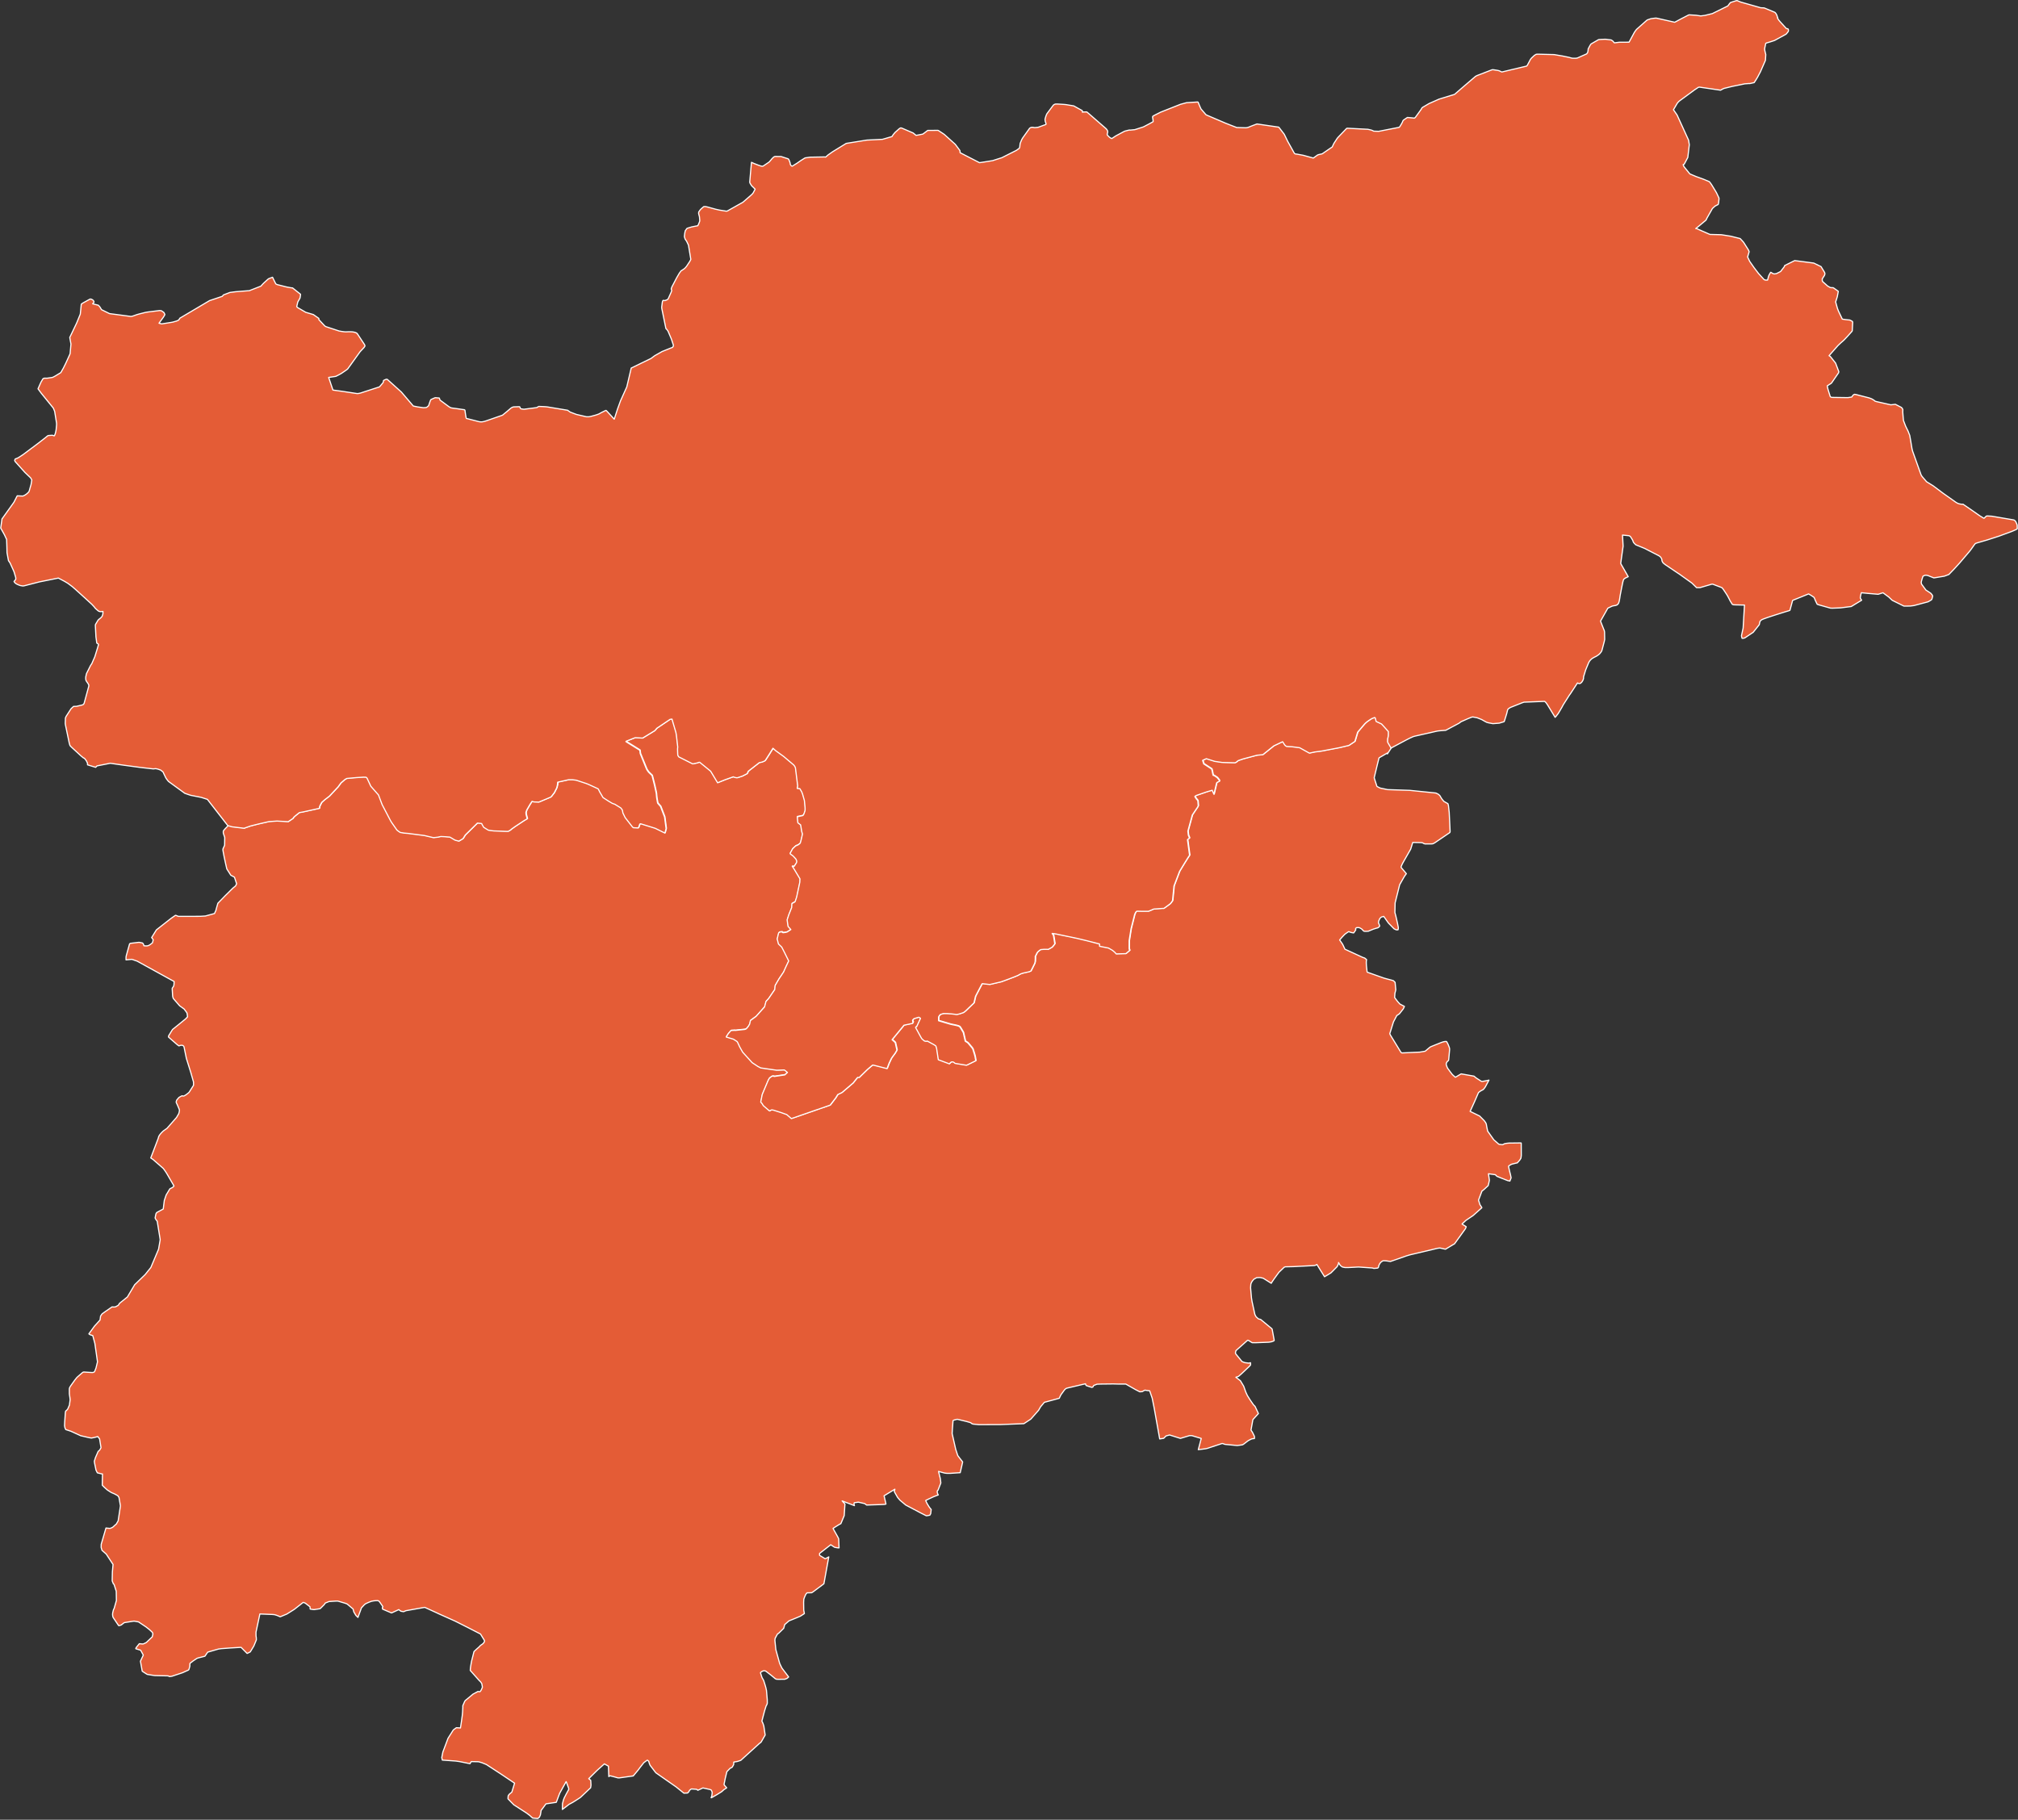 <?xml version="1.0" encoding="UTF-8" standalone="no"?>
<!-- Created with Inkscape (http://www.inkscape.org/) -->

<svg
   xmlns:svg="http://www.w3.org/2000/svg"
   xmlns="http://www.w3.org/2000/svg"
   version="1.1"
   width="3528.23"
   height="3182.025"
   id="svg2">
  <rect width="100%" height="100%" fill="#333333" stroke="none"/>
  <defs
     id="defs11" />
  <g
     transform="matrix(50,0,0,50,-11310.725,-1999)"
     id="Trento"
     style="fill:#e45c36;fill-opacity:1;stroke:#ffffff;stroke-width:0.04;stroke-linejoin:round;stroke-miterlimit:4;stroke-opacity:1;stroke-dasharray:none">
    <path
       d="m 274.728,66.346 0.142,-0.216 -0.107,-0.182 -0.009,-0.019 -0.005,-0.021 0.002,-0.099 0.007,-0.032 0.005,-0.02 0.005,-0.022 0.006,-0.033 0.002,-0.025 8e-4,-0.026 -10e-4,-0.098 -0.144,-0.162 -0.073,-0.08 -0.014,-0.015 -0.011,-0.01 -0.011,-0.005 -0.093,-0.043 -0.08,-0.037 -0.005,-0.013 -0.028,-0.111 -0.01,-0.01 -0.013,-0.005 -0.101,0.04 -0.032,0.02 -0.046,0.029 -0.089,0.062 -0.044,0.038 -0.04,0.039 -0.241,0.285 -0.097,0.324 -0.203,0.136 -0.013,0.005 -0.022,0.006 -0.304,0.072 -0.614,0.117 -0.251,0.033 -0.182,0.04 -0.34,-0.189 -0.262,-0.034 -0.199,-0.012 -0.043,-0.03 -0.027,-0.033 -0.065,-0.101 -0.034,0.015 -0.263,0.124 -0.021,0.013 -0.373,0.3 -0.203,0.02 -0.399,0.106 -0.07,0.019 -0.02,0.005 -0.168,0.057 -0.057,0.043 -0.008,0.009 -0.015,0.01 -0.02,0.01 -0.026,0.005 -0.423,-0.011 -0.027,-0.002 -0.242,-0.036 -0.018,-0.004 -0.281,-0.09 -0.13,0.058 0.038,0.123 0.27,0.175 0.011,0.015 0.005,0.017 0.041,0.193 0.034,0.009 0.018,0.011 0.062,0.041 0.03,0.021 0.03,0.036 0.042,0.054 0.007,0.031 -0.007,0.009 -0.037,0.017 -0.022,0.01 -0.016,0.01 -0.012,0.01 -0.008,0.021 -0.08,0.34 -0.01,0.043 -0.062,-0.14 -0.198,0.059 -0.355,0.122 -0.018,0.011 -0.016,0.01 -0.02,0.015 0.007,0.013 0.026,0.044 0.013,0.018 0.012,0.017 0.012,0.012 0.012,0.015 0.021,0.028 0.005,0.032 0.011,0.14 0,0.008 -0.003,0.006 -0.006,0.013 -0.008,0.017 -0.01,0.018 -0.046,0.066 -0.135,0.203 -0.154,0.564 0.016,0.138 0.041,0.102 -0.059,0.047 -0.008,0.006 -0.003,0.009 0.073,0.539 -0.065,0.098 -0.126,0.203 -0.028,0.046 -0.129,0.213 -0.007,0.015 -0.191,0.501 -0.05,0.512 -0.013,0.021 -0.012,0.017 -0.026,0.035 -0.013,0.017 -0.017,0.02 -0.151,0.111 -0.062,0.044 -0.015,0.01 -0.015,-0.002 -0.019,-6e-4 -0.03,0.002 -0.045,0.003 -0.236,0.017 -0.021,0.007 -0.064,0.029 -0.077,0.032 -0.012,0.005 -0.011,0.003 -0.011,0.001 -0.01,8e-4 -0.082,0 -0.159,-10e-5 -0.143,-0.004 -0.009,0.005 -0.008,0.005 -0.004,0.003 -0.018,0.019 -0.005,0.007 -0.005,0.009 -0.006,0.012 -0.026,0.056 -0.126,0.499 -0.066,0.415 -7e-4,0.006 -10e-4,0.267 0.004,0.028 0.008,0.022 0.004,0.011 0.005,0.008 -0.134,0.114 -0.34,0.009 -0.013,-0.017 -0.019,-0.025 -0.078,-0.068 -0.023,-0.018 -0.135,-0.077 -0.311,-0.062 -0.002,-0.08 -0.472,-0.121 -0.305,-0.073 -0.677,-0.142 -0.057,-0.012 -0.075,-0.013 -0.037,-0.005 -0.025,-0.002 -0.008,-7e-4 -0.001,0.003 0.003,0.008 0.026,0.03 0.01,0.016 0.008,0.022 0.045,0.281 -0.013,0.023 -0.058,0.072 -0.017,0.021 -0.016,0.011 -0.017,0.01 -0.072,0.04 -0.041,0.022 -0.023,-0.003 -0.056,-0.001 -0.036,-3e-4 -0.035,0.001 -0.107,0.009 -0.015,0.01 -0.025,0.017 -0.042,0.033 -0.016,0.014 -0.022,0.026 -0.009,0.012 -0.065,0.132 4e-4,0.004 0.003,0.035 -0.002,0.05 -0.003,0.085 -0.016,0.064 -0.087,0.177 -0.046,0.088 -0.01,0.009 -0.051,0.018 -0.021,0.007 -0.147,0.032 -0.048,0.011 -0.059,0.019 -0.04,0.017 -0.029,0.015 -0.036,0.023 -0.078,0.033 -0.066,0.027 -0.175,0.067 -0.276,0.102 -0.4,0.094 -0.248,-0.028 -0.013,-0.001 -0.007,0.001 -0.013,0.02 -0.207,0.395 -0.016,0.036 -0.051,0.221 -0.298,0.286 -0.032,0.025 -0.022,0.017 -0.015,0.01 -0.114,0.039 -0.061,0.017 -0.053,0.01 -0.021,10e-4 -0.02,-0.002 -0.021,-0.004 -0.02,-0.003 -0.116,-0.013 -0.12,-0.009 -0.015,-9e-4 -0.138,-0.002 -0.019,0.005 -0.085,0.029 -0.011,0.004 -0.018,0.022 -0.023,0.033 -0.013,0.022 -0.003,0.027 7e-4,0.109 0.015,0.005 0.04,0.012 0.145,0.043 0.126,0.037 0.062,0.018 0.039,0.011 0.061,0.013 0.041,0.008 0.082,0.018 0.022,0.005 0.04,0.011 0.019,0.007 0.02,0.008 0.021,0.012 0.014,0.014 0.007,0.009 0.043,0.07 0.046,0.076 0.017,0.032 0.005,0.009 0.068,0.299 0.076,0.048 0.023,0.021 0.039,0.046 0.089,0.106 0.016,0.021 0.013,0.021 0.011,0.021 0.057,0.186 0.017,0.066 0.008,0.042 0.018,0.106 -0.31,0.151 -0.02,0.005 -0.019,-0.003 -0.373,-0.062 -0.04,-0.033 -0.009,-0.006 -0.017,-0.008 -0.012,-0.003 -0.009,-0.003 -0.001,1e-4 -0.027,0.002 -0.014,0.003 -0.018,0.01 -0.054,0.054 -0.386,-0.144 -0.059,-0.392 -0.021,-0.074 -0.003,-0.007 -0.004,-0.009 -0.064,-0.044 -0.234,-0.127 -0.027,0.006 -0.017,0.004 -0.055,-0.012 -0.025,-0.02 -0.06,-0.051 -0.013,-0.017 -0.036,-0.061 -0.169,-0.31 -0.004,-0.007 -0.003,-0.008 0.002,-0.005 0.005,-0.006 0.033,-0.019 0.105,-0.229 0.025,-0.056 -8e-4,-0.008 -0.051,-0.033 -0.018,0.003 -0.006,0.001 -0.145,0.044 -0.008,0.003 -0.003,0.002 -0.045,0.048 0.003,0.028 0.004,0.025 0.002,7e-4 0.005,4e-4 0.005,0.003 10e-4,0.003 -10e-4,0.005 -0.002,0.007 -0.015,0.033 -0.004,0.005 -0.01,0.005 -0.011,0.003 -0.126,0.028 -0.15,0.031 -0.417,0.507 0.066,0.059 0.038,0.036 0.006,0.006 0.056,0.249 0.002,0.011 -0.003,0.011 -0.065,0.11 -0.074,0.099 -0.051,0.074 -0.079,0.167 -0.073,0.189 -0.456,-0.117 -0.043,-0.008 -0.02,0.015 -0.03,0.025 -0.142,0.12 -0.246,0.24 -0.032,0.035 -0.058,-0.002 -0.039,0.044 -0.12,0.152 -0.391,0.334 -0.146,0.07 -0.054,0.088 -0.013,0.023 -0.198,0.259 -1.356,0.47 -0.161,-0.14 -0.176,-0.063 -0.011,-0.004 -0.262,-0.083 -0.034,-0.009 -0.02,-0.004 -0.015,-8e-4 -0.016,0.002 -0.008,0.001 -0.02,0.011 -0.015,0.009 -0.011,0.007 -0.009,0.004 -0.005,0.001 -0.004,-0.002 -0.004,-0.003 -0.008,-0.006 -0.008,-0.006 -0.188,-0.162 -0.004,-0.005 -0.01,-0.014 -0.007,-0.01 -0.027,-0.047 -0.049,-0.055 0.052,-0.264 0.199,-0.473 0.008,-0.017 0.008,-0.017 0.007,-0.014 0.025,-0.043 0.005,-0.007 0.018,-0.015 0.015,-0.012 0.018,-0.013 0.017,-0.012 0.011,-0.008 0.008,-0.005 0.009,-0.003 0.023,-9e-4 0.008,-2e-4 0.022,0.001 0.009,0.001 0.002,0.002 0.007,0.006 0.371,-0.056 0.093,-0.085 -0.108,-0.087 -0.207,0.007 -0.044,0.001 -0.023,4e-4 -0.541,-0.078 -0.009,-0.001 -0.104,-0.054 -0.199,-0.132 -0.331,-0.366 -0.103,-0.183 -0.071,-0.153 -0.016,-0.026 -0.007,-0.009 -0.01,-0.008 -0.109,-0.07 -0.008,-0.005 -0.248,-0.074 -0.001,-7e-4 0.005,-0.014 0.004,-0.012 0.052,-0.079 0.009,-0.014 0.014,-0.017 0.08,-0.092 0.128,-0.007 0.022,0.004 0.335,-0.036 0.02,-0.007 0.02,-0.009 0.016,-0.011 0.066,-0.08 0.045,-0.076 0.028,-0.128 0.196,-0.142 0.297,-0.333 0.048,-0.181 0.003,-0.008 0.004,-0.008 0.085,-0.091 0.217,-0.319 0.013,-0.141 0.135,-0.232 0.159,-0.237 0.088,-0.195 0.093,-0.196 -0.153,-0.309 -0.091,-0.177 -0.114,-0.108 -0.035,-0.138 -0.01,-0.029 3e-4,-0.006 0.036,-0.154 0.012,-0.048 0.002,-0.007 0.004,-0.005 0.014,-0.015 0.004,-0.004 0.021,-0.008 0.011,-0.004 0.063,-0.004 0.011,0.009 0.008,0.007 0.011,0.009 0.005,0.002 0.005,4e-4 0.006,-3e-4 0.054,-0.006 0.024,-0.004 0.006,-0.001 0.013,-0.003 0.029,-0.008 0.008,-0.002 0.009,-0.005 0.028,-0.018 0.028,-0.018 0.044,-0.029 0.018,-0.012 0.004,-0.003 -0.097,-0.11 -0.033,-0.228 0.058,-0.178 0.101,-0.253 0.008,-0.141 0.077,-0.04 0.006,-0.004 0.007,-0.004 0.008,-0.005 0.005,-0.005 0.012,-0.012 0.051,-0.156 0.108,-0.508 0.002,-0.013 0.001,-0.011 0.005,-0.106 -0.199,-0.332 -0.071,-0.109 0.011,0.005 0.011,0.004 0.042,-0.002 0.079,-0.12 0.005,-0.009 3e-4,-7e-4 0.002,-0.004 0.003,-0.012 0.003,-0.016 3e-4,-0.025 -0.003,-0.012 -0.025,-0.058 -0.003,-0.004 -0.074,-0.082 -0.042,-0.039 -0.017,-0.011 -0.05,-0.035 -0.004,-0.004 -0.004,-0.005 -0.003,-0.005 -0.002,-0.007 -0.002,-0.009 0,-0.005 0.086,-0.156 0.005,-0.005 0.01,-0.01 0.08,-0.075 0.031,-0.019 0.026,-0.008 0.048,-0.024 0.056,-0.044 0.002,-0.003 0.009,-0.017 0.007,-0.016 0.028,-0.109 0.042,-0.185 -0.026,-0.085 -0.039,-0.235 -0.097,-0.072 -0.02,-0.216 0.014,9e-4 0.014,-0.002 0.152,-0.033 0.01,-0.003 0.007,-0.003 0.004,-0.004 0.005,-0.005 0.003,-0.005 0.004,-0.006 0.015,-0.023 0.032,-0.089 0.01,-0.031 0.003,-0.016 6e-4,-0.081 -0.002,-0.028 -0.022,-0.234 -0.063,-0.222 -0.004,-0.011 -0.02,-0.053 -0.011,-0.025 -0.062,-0.106 -0.092,-0.008 0.017,-0.086 -0.077,-0.62 -0.008,-0.029 -0.005,-0.012 -0.002,-0.005 -0.014,-0.025 -0.006,-0.008 -0.012,-0.015 -0.006,-0.008 -0.007,-0.009 -0.013,-0.012 -0.339,-0.287 -0.279,-0.202 -0.096,-0.086 -0.14,0.225 -0.117,0.182 -0.012,0.017 -0.003,0.004 -0.006,0.006 -0.01,0.009 -0.007,0.003 -0.07,0.031 -0.022,0.007 -0.014,0.004 -0.08,0.017 -0.39,0.304 -0.016,0.045 -0.012,0.025 -0.002,0.005 -0.01,0.008 -0.004,0.003 -0.004,0.002 -0.148,0.076 -0.019,0.007 -0.039,0.013 -0.01,0.003 -0.083,0.028 -0.01,0.003 -0.014,0.004 -0.01,0.001 -0.013,5e-4 -0.016,-0.002 -0.013,-0.002 -0.026,-0.006 -0.014,-0.003 -0.028,-0.008 -0.009,-0.004 -0.015,-0.009 -0.294,0.105 -0.256,0.104 -0.244,-0.405 -0.009,-0.008 -0.367,-0.299 -0.007,-0.004 -0.008,-8e-4 -0.012,9e-4 -0.019,0.005 -0.015,0.005 -0.018,0.01 -0.171,0.036 -0.488,-0.246 -0.006,-0.008 -0.027,-0.045 -0.003,-0.026 -0.001,-0.013 -8e-4,-0.018 -0.004,-0.111 -7e-4,-0.044 7e-4,-0.025 0.002,-0.026 0.004,-0.023 -0.049,-0.427 -0.016,-0.088 -0.137,-0.467 -0.046,0.006 -0.015,0.003 -0.011,0.004 -0.459,0.309 -0.004,0.005 -0.065,0.077 -0.427,0.261 -0.061,-0.004 -0.182,-0.01 -0.015,9e-4 -0.006,5e-4 -0.314,0.123 -0.004,0.014 0.484,0.301 0.013,0.106 0.001,0.006 0.002,0.008 0.199,0.49 0.011,0.026 0.015,0.034 0.006,0.011 0.014,0.022 0.043,0.06 0.004,0.005 0.12,0.116 0.086,0.341 0.06,0.277 0.015,0.16 0.027,0.154 0.005,0.02 0.003,0.013 0.003,0.006 0.097,0.11 0.138,0.36 0.002,0.005 0.002,0.008 0.053,0.399 -0.005,0.022 -0.024,0.09 -0.008,0.029 -0.004,0.012 -0.002,0.005 -0.334,-0.165 -0.512,-0.159 -0.029,0.008 -0.048,0.132 -0.003,0.002 -0.006,0.002 -0.005,9e-4 -0.038,-0.001 -0.122,-0.006 -0.011,-0.005 -0.021,-0.019 -0.007,-0.007 -0.247,-0.317 -0.005,-0.006 -0.079,-0.163 -0.013,-0.07 -0.002,-0.012 -0.012,-0.033 -0.006,-0.009 -0.043,-0.053 -0.206,-0.127 -0.088,-0.031 -0.13,-0.077 -0.195,-0.126 -0.117,-0.2 -0.047,-0.096 -0.004,-0.005 -0.009,-0.006 -0.008,-0.005 -0.074,-0.035 -0.247,-0.113 -0.083,-0.033 -0.348,-0.114 -0.134,-0.017 -0.111,-5e-4 -0.022,0.002 -0.019,0.004 -0.363,0.081 -0.001,0.009 -0.009,0.093 -0.023,0.094 -0.004,0.01 -0.082,0.162 -0.092,0.12 -0.013,0.015 -0.013,0.013 -0.007,0.005 -0.011,0.006 -0.016,0.007 -0.389,0.163 -0.173,-0.007 -0.019,-0.006 -0.032,-0.011 -0.011,-0.002 -0.004,0.002 -0.066,0.099 -0.116,0.199 -0.029,0.082 -6e-4,0.004 0.003,0.066 0.042,0.157 -0.109,0.064 -0.324,0.214 -0.127,0.091 -0.016,0.017 -0.018,0.013 -0.053,0.031 -0.019,0.007 -0.016,0.003 -0.01,0.001 -0.474,-0.017 -0.029,-0.003 -0.154,-0.021 -0.009,-0.003 -0.017,-0.009 -0.141,-0.087 -0.004,-0.003 -0.025,-0.041 -0.018,-0.032 -0.016,-0.029 -0.014,-0.031 -0.148,-0.015 -0.427,0.42 -0.078,0.126 -0.145,0.086 -0.134,-0.036 -0.179,-0.106 -0.195,-0.015 -0.047,-0.002 -0.072,-0.003 -0.061,0.011 -0.009,0.004 -0.023,0.005 -0.031,0.005 -0.018,0.002 -0.117,0.013 -0.319,-0.075 -0.574,-0.074 -0.028,-0.002 -0.044,-0.004 -0.036,-0.003 -0.021,-0.002 -0.118,-0.019 -0.021,-0.004 -0.008,-0.003 -0.043,-0.03 -0.025,-0.018 -0.027,-0.02 -0.017,-0.016 -0.181,-0.259 -0.011,-0.017 -0.03,-0.051 -0.01,-0.018 -0.009,-0.018 -0.273,-0.522 -0.129,-0.34 -0.268,-0.305 -0.13,-0.28 -0.007,-0.008 -0.009,-0.009 -0.019,-0.016 -0.005,-7e-4 -0.086,-0.003 -0.234,0.015 -0.345,0.03 -0.011,0.004 -0.006,0.003 -0.047,0.028 -0.017,0.012 -0.126,0.108 -0.011,0.013 -0.089,0.124 -0.306,0.328 -0.157,0.12 -0.107,0.094 -0.007,0.007 -0.032,0.061 -0.039,0.077 -0.006,0.048 -0.002,0.02 -0.592,0.13 -0.011,0.001 -0.085,0.015 -0.011,0.003 -0.009,0.005 -0.134,0.107 -0.062,0.057 -0.019,0.035 -0.168,0.113 -0.391,-0.022 -0.279,0.019 -0.335,0.076 -0.09,0.022 -0.221,0.056 -0.19,0.065 -0.009,0.004 -0.009,0.004 -0.009,0.007 -0.432,-0.052 -0.13,-0.038 -0.001,6e-4 -0.011,0.006 -0.008,0.007 -0.073,0.073 -0.03,0.031 -0.04,0.047 -0.019,0.023 -0.005,0.012 -0.002,0.029 5e-4,0.022 0.001,0.021 0.05,0.152 -0.004,0.27 -0.059,0.131 -9e-4,0.019 0,0.009 6e-4,0.013 0.007,0.044 0.037,0.196 0.051,0.236 0.041,0.18 0.14,0.221 0.127,0.069 0.076,0.229 -0.037,0.076 -0.096,0.079 -0.27,0.267 -0.253,0.261 -0.063,0.221 8e-4,0.007 -10e-4,0.007 -0.047,0.107 -0.008,0.014 -0.004,0.004 -0.314,0.085 -0.18,0.011 -0.458,0.002 -0.307,-5e-4 -0.089,-0.035 -0.011,-0.001 -0.012,0.007 -0.145,0.101 -0.512,0.402 -0.165,0.267 0.043,0.059 0.011,0.019 -0.023,0.099 -0.002,0.005 -0.009,0.008 -0.004,0.004 -0.002,0.002 -0.041,0.032 -0.014,0.011 -0.003,0.002 -0.035,0.022 -0.019,0.01 -0.007,0.004 -0.015,0.005 -0.036,0.009 -0.037,6e-4 -0.022,-4e-4 -0.047,-0.002 -0.007,-0.001 -0.003,-0.004 -0.002,-0.008 -0.004,-0.018 -0.003,-0.01 -0.006,-0.014 -0.01,-0.015 -0.016,-0.023 -0.007,-0.005 -0.105,-0.022 -0.021,-0.002 -0.276,0.033 -0.016,0.002 -0.018,0.007 -0.003,0.002 -0.01,0.008 -0.008,0.02 -0.112,0.401 -0.004,0.025 -0.003,0.026 -5e-4,0.09 0.201,-0.019 0.051,0.016 0.138,0.048 0.013,0.007 1.279,0.705 -0.006,0.121 -0.01,0.032 -0.008,0.023 -0.015,0.02 -0.018,0.025 -0.01,0.02 6e-4,0.027 0.015,0.248 0.014,0.054 0.012,0.027 0.053,0.062 0.167,0.192 0.017,0.012 0.139,0.1 0.096,0.13 0.011,0.049 0.013,0.09 -0.067,0.073 -0.225,0.184 -0.224,0.181 -0.009,0.008 -0.011,0.016 -0.012,0.018 -0.112,0.183 -0.004,0.015 -0.006,0.029 0.021,0.019 0.286,0.25 0.058,0.043 0.015,-0.003 0.022,-0.008 0.023,-0.007 0.024,-0.004 0.028,0.003 0.024,0.005 0.012,0.007 0.008,0.007 0.012,0.011 0.005,0.008 0.006,0.018 0.009,0.03 0.003,0.021 0.072,0.351 0.152,0.485 0.097,0.339 10e-4,0.116 -0.143,0.226 -0.009,0.013 -0.015,0.017 -0.028,0.023 -0.066,0.051 -0.063,0.037 -0.021,0.007 -0.014,0.003 -0.015,-0.004 -0.018,-0.006 -0.013,6e-4 -0.035,0.017 -0.065,0.037 -0.02,0.019 -0.064,0.078 -0.007,0.02 -0.012,0.046 0.006,0.022 0.011,0.025 0.025,0.052 0.054,0.128 0.009,0.021 0.01,0.042 -4e-4,0.012 -0.011,0.058 -0.012,0.046 -0.079,0.135 -0.333,0.38 -0.108,0.076 -0.023,0.018 -0.05,0.047 -0.043,0.048 -0.025,0.031 -0.037,0.058 -0.013,0.041 -0.004,0.021 -0.199,0.524 -0.066,0.171 0.079,0.053 0.088,0.077 0.241,0.21 0.019,0.017 0.017,0.017 0.054,0.075 0.026,0.038 0.037,0.058 0.244,0.421 0.005,0.01 -2e-4,0.007 -8e-4,0.003 -0.01,0.011 -0.031,0.031 -0.019,0.011 -0.02,0.01 -0.022,0.011 -0.023,0.011 -0.013,0.008 -0.007,0.01 -0.011,0.017 -0.11,0.182 -0.005,0.011 -0.003,0.009 -0.061,0.18 -0.016,0.128 -0.021,0.17 -0.223,0.12 -0.007,0.006 -0.012,0.017 -0.007,0.013 -0.007,0.015 -0.004,0.016 -0.024,0.124 0.012,0.03 0.02,0.031 0.013,0.019 0.014,0.017 0.014,0.017 0.103,0.637 -10e-4,0.025 -0.055,0.319 -0.267,0.633 -0.006,0.01 -0.022,0.028 -0.153,0.19 -0.015,0.019 -0.015,0.016 -0.357,0.346 -0.255,0.429 -0.27,0.217 -0.049,0.074 -0.096,0.053 -0.041,0.005 -0.025,0.001 -0.023,-0.002 -0.017,-0.001 -0.015,-6e-4 -0.012,0.008 -0.226,0.156 -0.095,0.069 -0.017,0.014 -0.007,0.009 -0.035,0.051 -0.01,0.018 -5e-4,9e-4 -0.014,0.11 -0.003,0.022 -0.197,0.217 -0.193,0.266 0.007,0.009 0.01,0.007 0.02,0.012 0.021,0.01 0.022,0.007 0.056,0.018 0.073,0.274 0.091,0.638 -5e-4,0.009 -0.004,0.017 -0.047,0.195 -0.005,0.013 -0.043,0.11 -0.008,0.011 -0.013,0.008 -0.021,0.008 -0.018,0.006 -0.025,0.002 -0.157,-0.009 -0.135,-0.009 -0.009,0.001 -0.011,0.003 -0.024,0.013 -0.183,0.158 -0.011,0.011 -0.006,0.006 -0.006,0.007 -0.058,0.072 -0.017,0.023 -0.142,0.2 -0.011,0.019 -4e-4,8e-4 -0.013,0.022 -0.009,0.02 -0.005,0.023 -0.002,0.023 8e-4,0.162 0.01,0.073 0.007,0.041 0.01,0.092 -0.024,0.186 -0.059,0.138 -0.01,0.012 -0.029,0.033 -0.018,0.015 -0.015,0.01 -0.002,0.005 -0.003,0.012 -0.002,0.01 -0.004,0.023 -0.002,0.014 -0.022,0.323 -0.005,0.122 0.012,0.071 0.008,0.02 0.009,0.021 0.013,0.028 0.183,0.06 0.339,0.155 0.246,0.057 0.07,0.015 0.023,0.004 0.041,0.005 0.08,-0.016 0.024,-0.005 0.047,-0.012 0.02,-0.005 0.025,-0.007 0.011,-0.004 0.009,-0.004 0.064,0.081 0.048,0.293 10e-4,0.013 -0.002,0.01 -0.002,0.005 -0.038,0.067 -0.006,0.009 -0.018,0.015 -0.018,0.014 -0.015,0.015 -0.006,0.013 -0.088,0.203 -0.039,0.124 0.007,0.061 0.05,0.245 0.014,0.032 0.02,0.041 0.01,0.019 0.005,0.01 0.165,0.04 0.013,-6e-4 5e-4,-7e-4 -0.007,0.39 0.006,0.011 0.063,0.062 0.106,0.096 0.138,0.089 0.122,0.053 0.109,0.06 0.041,0.063 0.002,0.013 0.048,0.279 -0.08,0.526 -0.051,0.086 -2e-4,0.006 -0.003,0.006 -0.005,0.006 -0.119,0.107 -0.015,0.013 -0.03,0.014 -0.022,0.01 -0.022,0.009 -0.027,0.005 -0.12,-0.012 -0.011,-0.002 -0.167,0.57 -0.002,0.091 -1e-4,0.02 0.009,0.032 0.023,0.071 0.129,0.113 0.017,0.015 0.238,0.364 -0.01,0.11 -0.013,0.153 -0.006,0.264 3e-4,0.048 7e-4,0.002 0.033,0.086 0.002,0.005 0.002,0.004 0.002,0.003 0.012,0.011 0.007,0.006 0.005,0.004 0.077,0.239 0.006,0.324 -0.08,0.282 -0.002,0.002 -0.015,0.028 -0.002,0.003 -0.002,0.004 -0.013,0.047 -0.017,0.073 -0.004,0.058 6e-4,0.006 0.004,0.033 0.002,0.012 0.004,0.018 0.003,0.012 0.004,0.009 0.011,0.019 0.181,0.269 0.005,0.004 0.008,0.002 0.009,-7e-4 0.007,-0.002 0.063,-0.02 0.005,-0.003 0.088,-0.069 0.004,-0.004 0.005,-0.003 0.017,-0.006 0.107,-0.017 0.224,-0.034 0.154,0.027 0.008,0.004 0.259,0.173 0.122,0.097 0.098,0.092 0.012,0.032 0.005,0.021 0.001,0.006 -0.015,0.061 -0.004,0.022 -0.003,0.014 -5e-4,9e-4 -0.204,0.195 -0.031,0.017 -0.076,0.035 -0.024,0.002 -0.025,-0.001 -0.024,-0.002 -0.023,-0.003 -0.045,-0.004 -0.106,0.133 -0.007,0.01 -0.011,0.03 0.001,0.004 0.17,0.052 0.092,0.171 -0.1,0.213 0.061,0.34 0.002,0.01 0.111,0.072 0.06,0.037 0.021,0.005 0.236,0.038 0.118,0.003 0.328,0.007 0.033,0.002 0.016,0.007 0.012,0.007 0.009,0.005 0.013,0.002 0.012,-1e-4 0.069,-0.009 0.372,-0.123 0.201,-0.091 0.01,-0.009 0.012,-0.012 0.031,-0.112 0.004,-0.099 0.002,-0.006 0.117,-0.089 0.115,-0.076 0.021,-0.011 0.021,-0.008 0.024,-0.007 0.224,-0.057 0.095,-0.139 0.005,-0.004 0.012,-0.004 0.362,-0.104 0.096,-0.014 0.344,-0.025 0.35,-0.021 0.212,0.214 0.093,-0.045 0.018,-0.011 0.123,-0.203 0.089,-0.216 -0.002,-0.074 -0.004,-0.023 -0.006,-0.045 -0.001,-0.096 1e-4,-0.009 9e-4,-0.024 4e-4,-0.005 0.134,-0.629 0.441,0.017 0.071,0.007 0.048,0.014 0.023,0.007 0.047,0.017 0.02,0.009 0.022,0.01 0.039,0.017 0.233,-0.096 0.26,-0.164 0.309,-0.242 0.025,0.004 0.045,0.019 0.009,0.005 0.008,0.006 0.137,0.106 0.017,0.015 0.005,0.077 0.07,0.012 0.034,0.005 0.026,0.002 0.011,4e-4 0.206,-0.032 0.052,-0.05 0.065,-0.065 0.03,-0.031 0.012,-0.016 0.011,-0.02 5e-4,-7e-4 0.011,-0.015 0.131,-0.053 0.18,-0.012 0.049,-0.003 0.064,-8e-4 0.016,0 0.013,0.004 0.247,0.073 0.059,0.023 0.007,0.003 0.205,0.174 0.029,0.105 0.071,0.12 0.071,0.069 0.123,-0.335 0.103,-0.11 0.038,-0.029 0.02,-0.011 0.021,-0.01 0.083,-0.037 0.059,-0.022 0.031,-0.011 0.022,-0.004 0.048,-0.009 0.067,-0.007 0.078,-0.002 0.005,0.001 0.043,0.022 0.009,0.011 0.122,0.176 -0.014,0.027 -4e-4,8e-4 -0.003,0.006 0.002,0.038 0.006,0.016 0.312,0.133 0.255,-0.117 0.02,0.018 0.052,0.039 0.081,0.014 0.01,10e-4 0.014,-0.002 0.045,-0.02 0.024,-0.011 0.653,-0.116 0.013,0.002 0.389,0.177 0.087,0.041 0.008,0.004 0.038,0.017 0.503,0.225 0.029,0.013 0.439,0.221 0.45,0.231 0.13,0.212 0.011,0.026 -6e-4,0.022 -0.029,0.051 -5e-4,5e-4 -0.041,0.039 -0.038,0.026 -0.037,0.027 -0.044,0.048 -0.095,0.084 -0.08,0.075 -0.003,0.004 -0.087,0.344 -0.031,0.18 -0.006,0.045 -0.007,0.089 0.307,0.346 0.051,0.05 0.014,0.019 0.032,0.049 0.021,0.119 -0.014,0.041 -0.018,0.041 -0.011,0.022 -0.011,0.019 -0.026,0.035 -0.01,0.004 -0.015,-2e-4 -0.025,-0.004 -0.023,-0.005 -0.172,0.092 -0.275,0.228 -0.013,0.019 -0.009,0.016 -0.061,0.139 0,7e-4 -0.002,0.016 8e-4,0.048 -0.009,0.166 -0.009,0.103 -0.028,0.207 -0.037,0.243 -0.136,-0.009 -0.011,0.003 -0.087,0.063 -0.015,0.013 -0.008,0.011 -0.177,0.28 -0.181,0.481 -0.038,0.192 0.019,0.089 0.454,0.033 0.025,0.002 0.135,0.02 0.353,0.071 0.046,-0.073 0.239,0.005 0.018,10e-4 0.117,0.034 0.156,0.064 0.506,0.33 0.478,0.321 -0.096,0.314 -0.063,0.05 -0.017,0.015 -0.011,0.011 -0.015,0.018 -0.013,0.019 -0.008,0.015 -1e-4,8e-4 -0.004,0.034 -0.002,0.038 -10e-5,8e-4 -0.001,0.024 0.002,0.01 0.201,0.207 0.418,0.269 0.119,0.086 0.12,0.107 0.096,0.011 0.056,0.004 0.032,10e-4 0.003,-0.002 0.051,-0.042 0.032,-0.073 0.004,-0.008 0.017,-0.105 0.003,-0.022 -6e-4,-0.022 0.175,-0.237 0.36,-0.053 0.106,-0.282 0.006,-0.016 0.011,-0.026 0.009,-0.017 0.212,-0.383 0.011,0.019 0.076,0.21 0.002,0.007 0.004,0.02 -7e-4,0.006 -6e-4,0.005 -0.004,0.012 -0.021,0.04 -4e-4,7e-4 -0.055,0.099 -0.073,0.141 -0.009,0.021 -0.024,0.064 -0.032,0.123 -0.004,0.205 0.238,-0.181 0.127,-0.068 0.18,-0.114 0.086,-0.057 0.357,-0.338 0.013,-0.092 -0.004,-0.073 -0.003,-0.057 -0.003,-0.037 -0.015,-0.015 -0.054,-0.045 0.292,-0.288 0.254,-0.228 0.142,0.078 0.013,0.366 0.025,-0.019 0.015,-0.007 0.008,-0.002 0.143,0.037 0.114,0.032 0.024,0.004 0.034,10e-4 0.016,-0.002 0.476,-0.067 0.164,-0.196 0.084,-0.112 0.1,-0.128 0.023,-0.028 0.107,-0.08 0.007,-0.004 0.009,-0.002 0.009,0.003 0.03,0.029 0.006,0.006 0.008,0.016 0.004,0.022 0.011,0.034 0.018,0.046 0.007,0.017 0.012,0.018 0.184,0.24 0.016,0.015 0.696,0.485 0.272,0.219 0.006,0.002 0.007,6e-4 0.121,-0.005 0.026,-0.028 0.018,-0.019 0.026,-0.05 0.052,-0.041 0.006,-0.002 0.045,-1e-4 0.134,0.011 0.014,0.002 0.036,0.032 0.152,-0.07 0.02,-0.009 0.012,-0.001 0.008,0.001 0.215,0.047 0.023,0.005 0.037,0.016 0.03,0.061 0.005,0.04 -0.011,0.088 -0.005,0.037 -0.002,0.01 -0.004,0.005 -0.009,0.006 -0.004,0.005 8e-4,0.015 0.002,0.006 0.026,-0.013 0.021,-0.011 0.154,-0.088 0.165,-0.103 0.076,-0.069 0.097,-0.063 -0.008,-0.011 -0.077,-0.09 -0.004,-0.012 -9e-4,-0.01 0.002,-0.02 0.009,-0.044 0.023,-0.115 0.005,-0.024 0.056,-0.234 0.003,-0.006 0.015,-0.018 0.079,-0.081 0.02,-0.021 0.023,-0.011 0.027,-0.011 0.017,-0.013 0.009,-0.009 0.045,-0.081 0.002,-0.021 0.004,-0.07 0.121,-0.02 0.094,-0.03 0.03,-0.011 0.665,-0.603 0.029,-0.018 0.014,-0.016 0.013,-0.019 0.004,-0.007 0.127,-0.222 -0.044,-0.298 -0.002,-0.015 -0.032,-0.097 -0.034,-0.07 -0.001,-0.015 0.09,-0.343 0.054,-0.173 0.03,-0.056 0.007,-0.023 0.007,-0.024 -0.002,-0.124 -4e-4,-0.005 -0.027,-0.317 -0.024,-0.106 -0.025,-0.086 -0.05,-0.158 -0.056,-0.097 -0.054,-0.166 -5e-4,-0.007 0.004,-0.005 0.005,-0.006 0.005,-0.006 0.025,-0.016 0.033,-0.02 0.009,-0.004 0.029,-0.009 0.008,-0.002 0.037,0.003 0.008,0.001 0.034,0.018 0.175,0.135 0.126,0.104 0.011,0.012 0.026,0.014 0.022,0.009 0.023,0.002 0.046,0.002 0.03,-3e-4 0.18,-0.002 0.013,-3e-4 0.077,-0.028 0.059,-0.052 -0.233,-0.308 -0.015,-0.028 -0.018,-0.037 -0.039,-0.081 -0.007,-0.017 -0.007,-0.021 -0.008,-0.028 -0.117,-0.422 -0.005,-0.024 -0.032,-0.313 0.006,-0.056 0.005,-0.021 0.011,-0.021 0.066,-0.121 0.017,-0.014 0.008,-0.006 0.013,-0.005 0.182,-0.179 0.035,-0.13 0.151,-0.131 0.166,-0.066 0.161,-0.067 0.068,-0.029 0.142,-0.091 -5e-4,-0.008 -0.021,-0.105 -0.001,-0.019 -0.004,-0.259 0.006,-0.112 0.024,-0.069 0.018,-0.041 0.016,-0.035 0.012,-0.025 0.011,-0.016 0.034,-0.039 0.029,0.002 0.132,-0.004 0.051,-0.033 0.376,-0.28 0.17,-0.94 -0.098,0.052 -0.021,0.009 -0.007,0.002 -0.01,-0.005 -0.182,-0.11 -7e-4,-7e-4 -0.003,-0.003 0,-0.065 0.003,-0.003 0.388,-0.301 0.013,0.008 0.037,0.025 0.039,0.026 0.022,0.014 0.024,0.015 0.042,0.008 0.046,0.008 0.023,0.003 0.021,0.002 0.023,2e-4 -0.008,-0.207 -0.002,-0.049 -0.001,-0.023 -0.002,-0.023 -0.002,-0.022 -0.019,-0.038 -0.021,-0.04 -0.079,-0.141 -0.059,-0.105 -0.016,-0.032 0.003,-0.003 0.025,-0.018 0.067,-0.043 0.096,-0.059 0.04,-0.024 0.021,-0.011 0.02,-0.008 0.117,-0.282 0.026,-0.406 -0.098,-0.109 0.431,0.166 -0.007,-0.02 -0.004,-0.02 -0.004,-0.021 -6e-4,-0.013 0.002,-0.009 0.004,-0.013 0.007,-0.006 0.024,-0.004 0.092,-0.013 0.028,-0.002 0.216,0.05 0.067,0.05 0.572,-0.019 0.075,-0.006 0.03,-0.01 -0.012,-0.054 -0.054,-0.235 0.378,-0.23 -0.021,0.081 0.045,0.081 0.07,0.123 0.081,0.097 0.201,0.169 0.006,0.004 0.517,0.273 0.197,0.1 0.019,5e-4 0.024,-0.004 0.084,-0.016 0.03,-0.056 7e-4,-0.005 0.016,-0.138 -0.02,-0.024 -4e-4,-5e-4 -0.021,-0.025 -0.017,-0.023 -0.015,-0.021 -0.02,-0.031 -0.037,-0.062 -0.012,-0.021 -0.008,-0.014 -0.012,-0.025 -0.03,-0.068 0.015,-0.008 0.085,-0.042 0.167,-0.078 0.022,-0.009 0.151,-0.058 -5e-4,-8e-4 -0.008,-0.013 -0.006,-0.011 -0.003,-0.007 -0.008,-0.021 -0.009,-0.031 -10e-4,-0.009 -4e-4,-0.004 -4e-4,-0.012 -10e-5,-0.011 8e-4,-0.005 9e-4,-0.004 0.004,-0.014 0.003,-0.007 0.004,-0.005 0.017,-0.014 0.093,-0.24 0.002,-0.006 5e-4,-0.009 -8e-4,-0.013 -0.017,-0.136 -0.062,-0.25 0.111,0.031 0.063,0.017 0.028,0.007 0.032,0.006 0.033,0.004 0.033,0.003 0.023,3e-4 0.064,1e-4 0.024,-5e-4 0.347,-0.023 0.054,-0.233 0.032,-0.142 -0.126,-0.163 -0.043,-0.058 -0.007,-0.018 -0.067,-0.204 -0.125,-0.55 0.007,-0.129 0.021,-0.283 0.001,-0.017 0.003,-0.021 10e-5,-7e-4 0.012,-0.013 0.009,-0.004 0.012,-0.003 0.093,-0.025 0.011,-0.003 0.016,3e-4 0.009,0.001 0.312,0.075 0.119,0.035 0.025,0.009 0.007,0.004 4e-4,4e-4 0.002,0.002 5e-4,5e-4 0.008,0.008 0.018,0.014 0.024,0.011 0.011,0.005 0.013,0.002 0.202,0.02 0.751,-0.003 0.822,-0.032 0.237,-0.156 0.019,-0.019 0.257,-0.292 0.071,-0.123 0.132,-0.157 0.52,-0.14 0.009,-0.02 0.05,-0.103 0.109,-0.15 0.005,-0.006 0.014,-0.018 0.021,-0.024 0.051,-0.032 0.658,-0.155 0.022,0.06 0.047,0.017 0.151,0.049 0.039,-0.012 0.015,-0.031 0.017,-0.025 0.113,-0.043 0.106,-0.004 0.033,-0.001 0.427,-0.005 0.173,0.005 0.266,-4e-4 0.349,0.198 0.136,0.07 0.007,0.003 0.04,-0.003 0.042,-0.003 0.092,-0.051 0.171,0.023 0.088,0.258 0.057,0.285 0.016,0.083 0.073,0.407 7e-4,0.004 0.084,0.47 0.031,0.175 0.14,-0.022 0.084,-0.083 0.122,-0.033 0.378,0.119 0.323,-0.097 0.077,0.001 0.329,0.098 -0.103,0.392 0.148,-0.017 0.111,-0.015 0.066,-0.015 0.053,-0.018 0.241,-0.08 0.214,-0.07 0.037,0.007 0.04,0.018 0.044,0.008 0.406,0.038 0.178,-0.023 0.04,-0.02 0.056,-0.042 0.055,-0.043 0.061,-0.045 0.075,-0.039 0.009,-0.005 0.043,-0.017 0.001,-3e-4 0.04,-0.006 0.043,-0.003 6e-4,-1e-4 0.005,-0.047 -0.007,-0.034 -0.007,-0.018 -0.06,-0.122 -0.05,-0.075 0.066,-0.367 0.193,-0.212 -0.104,-0.223 -0.012,-0.026 -9e-4,-10e-4 -0.003,-0.003 -0.053,-0.054 -0.107,-0.155 -0.017,-0.026 -0.089,-0.142 -0.056,-0.122 -0.072,-0.203 -0.116,-0.193 -0.158,-0.121 0.067,-0.023 0.018,-0.005 0.021,-0.015 0.006,-0.005 0.071,-0.062 0.011,-0.01 0.276,-0.26 0.006,-0.006 0.014,-0.017 0.023,-0.027 7e-4,-0.011 10e-4,-0.022 5e-4,-0.022 -0.002,-0.021 -0.009,-0.002 -0.017,0.004 -0.016,0.006 -0.016,0.004 -0.009,-9e-4 -0.126,-0.016 -0.01,-0.003 -0.081,-0.029 -0.014,-0.009 -0.016,-0.017 -0.01,-0.012 -4e-4,-5e-4 -0.191,-0.234 -0.012,-0.032 -0.002,-0.006 0.017,-0.071 0.002,-0.007 0.005,-0.005 0.402,-0.358 0.024,0.003 0.007,0.002 0.004,0.002 0.045,0.029 0.072,0.045 0.009,0.004 0.032,8e-4 0.093,1e-4 0.45,-0.017 0.008,-3e-4 0.01,-0.002 0.078,-0.013 0.01,-0.003 0.016,-0.006 0.041,-0.015 0.015,-0.007 0.005,-0.002 0.006,-0.008 0.006,-0.011 -0.071,-0.384 -0.005,-0.011 -0.01,-0.014 -0.389,-0.321 -0.076,-0.019 -0.081,-0.072 -0.004,-0.006 -0.001,-0.002 -0.036,-0.068 -0.004,-0.011 -0.098,-0.449 -0.02,-0.124 -0.031,-0.354 0.005,-0.076 0.006,-0.061 0.003,-0.011 0.026,-0.055 0.023,-0.036 0.047,-0.058 0.011,-0.007 0.075,-0.042 0.01,-0.005 0.015,-0.003 0.016,-0.003 0.097,-0.003 0.107,0.024 0.01,0.006 0.272,0.171 0.036,-0.061 0.037,-0.054 0.04,-0.057 0.117,-0.161 0.04,-0.054 0.179,-0.171 0.005,-0.004 0.037,-0.014 0.285,-0.007 0.729,-0.037 0.017,-0.003 0.046,-0.018 0.028,-0.016 0.267,0.428 0.171,-0.102 0.056,-0.036 0.215,-0.217 0.046,-0.104 0.002,-0.012 -10e-4,-0.027 0.01,0.018 0.052,0.085 0.014,0.011 0.056,0.042 0.018,0.005 0.071,0.014 0.01,0.002 0.055,10e-5 0.062,-0.001 0.352,-0.018 0.479,0.033 0.059,0.016 0.125,-0.011 0.009,-0.003 0.025,-0.027 0.005,-0.023 0.004,-0.021 0.006,-0.023 0.011,-0.022 0.021,-0.04 0.013,-0.018 0.014,-0.017 0.031,-0.029 0.04,-0.026 0.024,-0.008 0.047,4e-4 0.05,0.003 0.151,0.022 0.49,-0.17 0.07,-0.025 0.055,-0.017 0.037,-0.011 0.025,-0.007 0.038,-0.01 0.931,-0.22 0.018,-0.003 0.057,-0.007 0.012,7e-4 0.015,0.002 0.024,0.005 0.023,0.005 0.045,0.011 0.047,0.01 0.042,0.006 0.256,-0.155 0.056,-0.03 0.382,-0.531 0.028,-0.068 -0.146,-0.095 0.021,-0.022 0.112,-0.104 0.258,-0.175 0.301,-0.269 -0.007,-0.017 -0.002,-0.004 -0.031,-0.048 -0.025,-0.037 -4e-4,-5e-4 -0.004,-0.012 -0.015,-0.049 -0.005,-0.015 -0.026,-0.084 0.119,-0.315 0.071,-0.056 0.11,-0.101 0.037,-0.035 0.009,-0.037 0.006,-0.023 0.01,-0.046 0.009,-0.042 0.008,-0.043 -0.032,-0.224 0.077,0.011 0.159,0.022 0.009,0.007 0.025,0.022 0.021,0.025 0.094,0.039 0.065,0.026 0.215,0.085 0.038,0.009 0.045,0.01 0.003,-0.007 0.041,-0.109 -0.014,-0.066 -0.01,-0.048 -0.01,-0.04 -0.012,-0.045 -0.01,-0.044 -0.023,-0.101 -0.011,-0.057 0.005,-0.006 5e-4,-5e-4 0.013,-0.015 0.078,-0.046 0.015,-0.006 0.155,-0.039 0.023,-0.003 0.011,-0.003 0.007,-0.003 0.084,-0.095 0.04,-0.064 0.002,-0.007 0.011,-0.08 4e-4,-0.007 7e-4,-0.027 -0.002,-0.409 -0.003,-0.004 -0.008,-0.003 -0.412,0.005 -0.075,0.007 -0.082,0.014 -0.069,0.034 -0.009,0.002 -0.118,-0.015 -0.007,-0.002 -0.032,-0.028 -0.143,-0.125 -0.135,-0.19 -0.081,-0.116 -0.028,-0.134 -0.019,-0.107 -0.007,-0.02 -0.004,-0.01 -0.013,-0.026 -0.037,-0.052 -0.011,-0.015 -0.163,-0.164 -0.331,-0.161 0.162,-0.357 0.128,-0.296 0.014,-0.015 0.018,-0.013 0.026,-0.02 0.029,-0.02 0.037,-0.018 0.051,-0.03 0.014,-0.017 0.035,-0.045 0.016,-0.024 0.015,-0.026 0.015,-0.028 0.098,-0.185 -0.039,0.01 -0.114,0.022 -0.058,0.01 -0.021,0.003 -0.021,-4e-4 -0.01,-0.003 -0.017,-0.009 -0.167,-0.108 -0.076,-0.063 -0.45,-0.08 -0.202,0.119 -0.079,-0.071 -0.026,-0.024 -0.058,-0.075 -0.11,-0.15 -0.019,-0.044 -0.007,-0.019 -0.008,-0.023 -0.01,-0.029 -0.003,-0.034 0.006,-0.02 0.009,-0.024 0.011,-0.021 0.012,-0.016 0.013,-0.011 0.015,-0.012 0.013,-0.012 0.005,-0.015 0.005,-0.034 0.004,-0.039 0.01,-0.11 0.016,-0.18 -0.002,-0.051 -0.007,-0.023 -10e-4,-0.004 -0.011,-0.03 -0.039,-0.096 -0.044,-0.079 -0.001,-7e-4 -0.01,-0.003 -0.026,-7e-4 -0.019,6e-4 -0.019,0.003 -0.025,0.004 -0.07,0.021 -0.024,0.009 -0.345,0.138 -0.043,0.022 -0.037,0.031 -0.036,0.03 -0.055,0.047 -0.042,0.034 -0.19,0.032 -0.622,0.028 -0.027,-0.016 -0.013,-0.017 -0.364,-0.596 -0.01,-0.022 -0.01,-0.021 0.129,-0.414 0.116,-0.22 0.005,-0.005 0.024,-0.014 0.064,-0.045 0.13,-0.164 0.008,-0.014 0.035,-0.075 5e-4,-0.005 -0.157,-0.082 -0.082,-0.091 -0.092,-0.122 -0.01,-0.02 0.01,-0.145 0.021,-0.081 0.005,-0.02 0.002,-0.012 0.002,-0.011 -0.023,-0.248 -10e-4,-0.009 -0.056,-0.054 -0.006,-0.005 -0.052,-0.015 -0.027,-0.008 -0.12,-0.031 -0.127,-0.035 -0.561,-0.198 -0.03,-0.015 -0.024,-0.223 -0.005,-0.097 0.004,-0.086 0.008,-0.026 -0.007,-0.007 -0.058,-0.048 -0.015,-0.006 -0.059,-0.02 -0.621,-0.286 -0.011,-0.027 -0.006,-0.014 -0.055,-0.116 -0.015,-0.027 -0.096,-0.138 0.084,-0.097 0.091,-0.096 0.022,-0.018 0.088,-0.062 0.015,-0.009 0.013,-0.007 0.005,-6e-4 0.013,0.003 0.07,0.025 0.089,0.016 0.033,-0.045 0.039,-0.06 0.002,-0.004 0.001,-0.008 -0.01,-0.015 0.001,-0.011 0.01,-0.017 0.01,-0.013 0.008,-0.007 0.012,-0.004 0.012,-0.002 0.036,-4e-4 0.023,3e-4 0.007,5e-4 0.008,0.001 0.003,9e-4 0.009,0.003 0.027,0.013 0.048,0.03 0.015,0.011 0.008,0.009 0.007,0.009 4e-4,5e-4 0.011,0.014 0.01,0.009 0.02,0.017 0.01,0.007 0.008,0.003 0.013,10e-4 0.033,0.001 0.014,5e-4 0.013,0 0.008,-0.001 0.043,-0.003 0.014,0.001 0.015,-0.006 0.167,-0.068 0.137,-0.043 0.001,0.001 0.002,0.002 0.003,-9e-4 0.005,-0.003 0.012,-0.006 0.009,-0.005 0.012,-0.008 0.01,-0.007 0.01,-0.01 0.013,-0.015 0.008,-0.02 -0.017,-0.045 -0.014,-0.036 -0.005,-0.01 -0.005,-0.015 -0.003,-0.009 0.007,-0.046 0.008,-0.022 0.009,-0.022 0.017,-0.037 0.006,-0.01 0.01,-0.013 0.015,-0.018 0.007,-0.007 0.023,-0.016 0.017,-0.006 0.003,-9e-4 0.012,-0.004 0.015,-0.004 0.036,-0.01 0.162,0.23 0.199,0.204 0.054,0.026 0.024,0.009 0.011,0.001 0.048,-0.001 0.006,-0.017 0.004,-0.025 10e-4,-0.013 -5e-4,-0.034 -0.03,-0.15 -0.052,-0.229 -0.036,-0.136 0.007,-0.33 4e-4,-0.01 0.159,-0.634 0.116,-0.204 0.039,-0.068 0.021,-0.033 0.015,-0.022 0.043,-0.058 -0.114,-0.137 -0.013,-0.014 -0.047,-0.057 -0.005,-0.007 -0.007,-0.016 9e-4,-0.008 0.021,-0.054 0.022,-0.047 0.015,-0.029 0.007,-0.013 0.013,-0.024 0.258,-0.452 0.071,-0.229 5e-4,-0.001 0.007,-0.005 0.244,0.005 0.067,0.003 0.03,0.009 0.021,0.009 0.012,0.01 0.025,0.009 0.029,0.008 0.228,-0.002 0.031,-0.002 0.029,-0.011 0.042,-0.022 0.03,-0.02 0.502,-0.341 0.011,-0.033 -0.002,-0.04 -0.03,-0.633 -0.027,-0.241 -0.018,-0.064 -0.102,-0.057 -0.037,-0.021 -0.064,-0.075 -0.038,-0.058 -0.037,-0.066 -0.028,-0.028 -5e-4,-4e-4 -0.019,-0.018 -0.025,-0.014 -0.04,-0.021 -0.033,-0.014 -0.072,-0.008 -0.835,-0.085 -0.777,-0.026 -0.236,-0.049 -0.018,-0.005 -0.017,-0.005 -0.028,-0.014 -0.069,-0.035 -4e-4,-4e-4 -0.008,-0.009 -5e-4,-5e-4 -0.087,-0.274 -0.005,-0.021 -8e-4,-0.007 0.118,-0.491 0.044,-0.174 0.008,-0.027 0.291,-0.169 z"
       id="path4"
       style="stroke-width:0.04;stroke-miterlimit:4;stroke-dasharray:none" />
  </g>
  <g
     transform="matrix(50,0,0,50,-11310.725,-1999)"
     id="Bolzano-Bozen"
     style="fill:#e45c36;fill-opacity:1;stroke:#ffffff;stroke-width:0.04;stroke-linejoin:round;stroke-miterlimit:4;stroke-opacity:1;stroke-dasharray:none">
    <path
       d="m 288.378,40.6 -0.011,-0.025 -0.007,-0.02 -0.008,-0.028 -0.004,-0.012 -0.013,-0.027 -0.024,-0.04 -0.007,-0.008 -0.019,-0.022 -0.008,-0.006 -0.01,-0.005 -0.032,-0.013 -0.318,-0.132 -0.011,-0.004 -0.028,-0.003 -0.094,-0.004 -0.699,-0.198 -0.13,-0.053 -0.031,0.005 -0.198,0.063 -0.026,0.031 -0.02,0.024 -0.008,0.012 -0.019,0.026 -0.015,0.019 -0.008,0.008 -0.01,0.006 -0.007,0.004 -0.522,0.257 -0.258,0.063 -0.148,0.019 -0.162,-0.023 -0.233,-0.015 -0.025,0.003 -0.009,0.004 -0.252,0.13 -0.15,0.08 -0.079,0.042 -0.632,-0.143 -0.017,-10e-4 -0.022,-0.001 -0.011,10e-4 -0.086,0.011 -0.056,0.008 -0.015,0.003 -0.117,0.04 -0.023,0.016 -0.351,0.312 -0.008,0.009 -0.008,0.009 -0.009,0.011 -0.013,0.018 -0.008,0.011 -0.018,0.026 -0.019,0.029 -0.183,0.338 -0.344,0.002 -0.17,0.021 -0.059,-0.067 -0.027,-0.018 -0.026,-0.016 -0.205,-0.025 -0.191,0.009 -0.045,0.005 -0.26,0.15 -0.015,0.018 -0.015,0.023 -0.011,0.018 -0.062,0.116 3e-4,0.014 -0.007,0.059 -0.004,0.021 -0.007,0.03 -0.008,0.012 -0.022,0.03 -0.006,0.008 -0.01,0.004 -0.299,0.133 -0.011,0.004 -0.037,0.01 -0.074,0.001 -0.011,2e-4 -0.022,-3e-4 -0.047,-0.002 -0.1,-0.028 -0.134,-0.028 -0.102,-0.021 -0.284,-0.048 -0.009,-9e-4 -0.57,-0.014 -0.035,0.002 -0.02,0.003 -0.011,0.006 -0.05,0.03 -0.011,0.01 -0.086,0.08 -0.017,0.02 -0.011,0.013 -0.017,0.023 -0.029,0.057 -0.024,0.045 -0.048,0.09 -0.006,0.009 -0.011,0.016 -0.012,0.012 -0.868,0.207 -0.049,-0.024 -0.049,-0.021 -0.028,-0.007 -0.024,-0.005 -0.125,-0.02 -0.026,-0.003 -0.022,-5e-4 -0.01,6e-4 -0.015,0.004 -0.008,0.003 -0.496,0.192 -0.019,0.008 -0.035,0.018 -0.015,0.009 -0.392,0.335 -0.34,0.294 -0.535,0.163 -0.355,0.157 -0.225,0.132 -0.017,0.015 -0.009,0.009 -0.032,0.056 -0.194,0.268 -0.003,0.004 -0.01,0.009 -0.026,0.018 -0.003,-4e-4 -0.016,-0.002 -0.018,-0.003 -0.026,-0.003 -0.179,-0.016 -0.087,0.058 -0.025,0.017 -0.026,0.019 -0.007,0.007 -0.006,0.008 -0.006,0.011 -0.005,0.008 -0.013,0.037 -0.024,0.045 -0.062,0.106 -0.014,0.015 -0.011,0.011 -0.01,0.003 -0.012,0.004 -0.671,0.131 -0.013,0.002 -0.019,0.003 -0.172,-0.006 -0.005,-0.004 -0.018,-0.011 -0.054,-0.022 -0.029,-0.007 -0.057,-0.013 -0.039,-0.008 -0.705,-0.036 -0.033,0.003 -0.298,0.31 -0.032,0.037 -0.095,0.145 -0.026,0.041 -0.054,0.117 -0.352,0.241 -0.137,0.031 -0.028,0.013 -0.145,0.104 -0.354,-0.097 -0.223,-0.041 -0.016,-0.001 -0.015,-0.002 -0.026,-0.006 -0.012,-0.006 -0.01,-0.009 -0.014,-0.018 -0.225,-0.404 -0.117,-0.24 -0.005,-0.01 -0.184,-0.239 -0.008,-0.008 -0.762,-0.111 -0.202,0.076 -0.068,0.027 -0.025,0.011 -0.019,0.006 -0.029,0.007 -0.029,0.005 -0.02,0.002 -0.317,-0.01 -0.224,-0.087 -0.168,-0.066 -0.649,-0.278 -0.033,-0.017 -0.173,-0.201 -0.004,-0.008 -0.042,-0.094 -0.043,-0.105 -0.008,-0.019 -0.005,-0.01 -0.006,-0.004 -0.01,-0.003 -0.389,0.024 -0.209,0.056 -0.695,0.275 -0.232,0.117 -0.04,0.025 -0.009,0.016 -8e-4,0.031 0.005,0.022 0.007,0.043 0.003,0.021 0.003,0.025 10e-4,0.014 2e-4,0.012 -0.008,0.012 -0.125,0.069 -0.195,0.102 -0.02,0.009 -0.29,0.093 -0.165,0.017 -0.015,-0.003 -0.008,-7e-4 -0.063,0.013 -0.034,0.009 -0.072,0.019 -0.042,0.021 -0.272,0.146 -0.135,0.09 -0.004,10e-5 -0.022,-0.01 -0.011,-0.006 -0.011,-0.006 -0.035,-0.024 -0.015,-0.015 -0.055,-0.054 -0.005,-0.017 -0.005,-0.018 0.003,-0.011 0.005,-0.02 0.007,-0.031 0.005,-0.023 -0.007,-0.033 -0.009,-0.02 -0.026,-0.039 -0.01,-0.01 -0.016,-0.016 -0.653,-0.569 -0.023,-0.009 -0.102,0.002 -0.026,0.002 -0.012,0.008 -0.006,-0.056 -0.298,-0.166 -0.222,-0.037 -0.065,-0.01 -0.059,-0.005 -0.178,-0.011 -0.039,-0.002 -0.011,-2e-4 -0.05,-2e-4 -0.011,3e-4 -0.011,0.002 -0.007,0.002 -0.009,0.004 -0.011,0.004 -0.013,0.006 -0.022,0.015 -0.018,0.021 -0.212,0.284 -0.006,0.01 -0.006,0.012 -0.003,0.006 -0.019,0.051 -0.004,0.011 -0.005,0.014 -0.022,0.08 -0.003,0.012 10e-4,0.02 0.008,0.05 0.002,0.012 0.007,0.017 0.011,0.03 0.005,0.018 5e-4,0.028 -0.026,0.014 -0.25,0.09 -0.123,0.013 -0.011,-0.003 -0.04,-0.007 -0.024,-0.003 -0.011,-5e-4 -0.011,0.001 -0.009,0.002 -0.011,0.002 -0.03,0.011 -0.026,0.018 -0.02,0.028 -0.222,0.31 -0.011,0.019 -0.021,0.037 -0.008,0.015 -0.045,0.111 -0.004,0.009 -0.002,0.01 -0.001,0.009 -0.004,0.029 -0.004,0.038 -0.004,0.043 -0.003,0.01 -0.008,0.022 -0.006,0.01 -0.031,0.023 -0.061,0.045 -0.01,0.006 -0.351,0.177 -0.157,0.079 -0.321,0.102 -0.261,0.042 -0.198,0.03 -0.679,-0.349 1e-4,-0.012 0,-0.01 -9e-4,-0.021 -0.004,-0.021 -0.003,-0.01 -0.003,-0.008 -0.147,-0.197 -0.018,-0.021 -0.376,-0.338 -0.016,-0.012 -0.192,-0.126 -0.019,-0.005 -0.011,-5e-4 -0.343,0.003 -0.17,0.128 -0.236,0.045 -0.103,-0.084 -0.377,-0.162 -0.02,-0.008 -0.011,-0.004 -0.01,-0.002 -0.016,-0.002 -0.017,0.007 -0.021,0.011 -0.013,0.01 -0.025,0.021 -0.027,0.024 -0.075,0.067 -0.024,0.022 -0.033,0.04 -0.031,0.038 -0.016,0.025 -0.023,0.038 -0.336,0.097 -0.543,0.026 -0.686,0.11 -0.036,0.006 -0.02,0.012 -0.459,0.282 -0.156,0.11 -0.086,0.076 -0.032,-0.007 -0.507,0.009 -0.032,0.004 -0.147,0.021 -0.144,0.09 -0.082,0.057 -0.053,0.037 -0.149,0.093 -0.02,0.012 -0.024,-0.007 -0.027,-0.023 -0.019,-0.037 -0.004,-0.039 -0.019,-0.058 -0.021,-0.051 -0.012,-0.023 -0.007,-0.009 -0.015,-0.011 -0.245,-0.079 -0.212,-0.002 -0.037,0.016 -0.017,0.012 -0.063,0.064 -0.022,0.029 -0.056,0.064 -0.015,0.014 -0.178,0.12 -0.024,0.016 -0.019,0.007 -0.042,-0.003 -0.025,-0.007 -0.082,-0.027 -0.162,-0.063 -0.03,-0.014 -0.037,-0.018 -0.013,-0.003 -0.021,0.228 -0.04,0.463 0.01,0.036 0.056,0.09 0.12,0.116 0.003,0.004 -0.014,0.027 -0.056,0.106 -0.036,0.043 -0.015,0.014 -0.034,0.031 -0.251,0.218 -0.022,0.019 -0.543,0.305 -0.032,0.007 -0.242,-0.038 -0.135,-0.03 -0.263,-0.072 -0.03,-0.008 -0.021,-0.005 -0.047,-0.009 -0.021,0 -0.037,0.004 -0.095,0.084 -0.025,0.027 -0.053,0.075 -0.004,0.034 4e-4,0.02 0.007,0.031 0.022,0.085 0.011,0.13 -0.004,0.026 -0.011,0.032 -0.026,0.065 -0.025,0.052 -0.008,0.008 -0.031,0.004 -0.092,0.018 -0.091,0.019 -0.147,0.045 -0.015,0.008 -0.056,0.078 -0.017,0.076 -0.002,0.017 -0.012,0.094 2e-4,0.025 0.024,0.08 0.053,0.077 0.056,0.117 0.009,0.022 0.081,0.493 -0.005,0.014 -0.031,0.059 -0.117,0.177 -0.054,0.061 -0.034,0.027 -0.073,0.049 -0.012,0.005 -0.012,0.009 -0.014,0.016 -0.053,0.074 -0.089,0.154 -0.166,0.317 -0.023,0.064 -4e-4,0.02 0.012,0.025 0.002,0.025 -0.017,0.052 -0.022,0.05 -0.068,0.152 -0.018,0.035 -0.014,0.018 -0.02,0.009 -0.077,0.032 -0.043,-0.007 -0.009,-0.002 -0.019,0.007 -0.008,0.02 -0.011,0.034 -0.021,0.164 6e-4,0.048 0.008,0.043 0.137,0.67 0.013,0.012 0.03,0.033 0.027,0.041 0.007,0.011 0.114,0.268 0.072,0.219 -0.003,0.029 -0.025,0.043 -0.035,0.015 -0.02,0.007 -0.038,0.015 -0.276,0.111 -0.258,0.146 -0.127,0.095 -0.675,0.328 -0.019,0.009 -0.155,0.66 -0.218,0.483 -0.106,0.292 -0.115,0.353 -0.072,-0.081 -0.168,-0.182 -0.033,-0.034 -0.017,-0.011 -0.02,0.008 -0.023,0.011 -0.127,0.063 -0.021,0.012 -0.028,0.017 -0.022,0.011 -0.018,0.008 -0.049,0.018 -0.049,0.016 -0.096,0.026 -0.059,0.016 -0.023,0.005 -0.025,0.005 -0.036,0.007 -0.008,8e-4 -0.075,-3e-4 -0.354,-0.082 -0.215,-0.081 -0.093,-0.065 -0.715,-0.118 -0.054,-0.005 -0.015,-0.001 -0.07,-0.004 -0.152,-0.006 -0.013,0.006 -0.018,0.01 -0.02,0.012 -0.018,0.012 -0.095,0.013 -0.356,0.046 -0.099,-0.014 -0.01,-0.005 -0.015,-0.013 -0.009,-0.021 -0.009,-0.022 -0.005,-0.008 -0.007,-0.005 -0.013,-9e-4 -0.012,-5e-4 -0.174,0.006 -0.017,0.002 -0.014,0.005 -0.018,0.006 -0.011,0.005 -0.018,0.01 -0.026,0.017 -0.036,0.031 -0.1,0.086 -0.141,0.116 -0.017,0.012 -0.013,0.006 -0.548,0.19 -0.068,0.021 -0.024,0.006 -0.024,0.005 -0.027,0.005 -0.024,0.002 -0.025,-2e-4 -0.024,-0.001 -0.033,-0.004 -0.447,-0.114 -0.005,-0.004 -0.005,-0.005 -0.008,-0.037 -0.007,-0.039 -0.007,-0.044 -0.007,-0.045 -0.006,-0.043 -0.008,-0.064 -0.003,-0.007 -0.007,-0.009 -0.01,-0.008 -0.013,-0.002 -0.189,-0.027 -0.122,-0.017 -0.05,-0.006 -0.07,-0.01 -0.025,-0.006 -0.033,-0.014 -0.017,-0.011 -0.029,-0.018 -0.306,-0.227 -0.022,-0.067 -0.005,-0.005 -0.132,-0.011 -0.01,0.001 -0.01,0.003 -0.011,0.004 -0.116,0.052 -0.012,0.006 -0.008,0.014 -0.006,0.011 -0.014,0.035 -0.015,0.043 -0.008,0.024 -0.015,0.044 -0.009,0.029 -0.004,0.011 -0.008,0.009 -0.042,0.037 -0.011,0.007 -0.017,0.009 -0.013,0.005 -0.088,0.007 -0.206,-0.029 -0.142,-0.029 -0.013,-0.006 -0.046,-0.054 -0.369,-0.432 -0.482,-0.434 -0.025,-0.014 -0.038,0.008 -0.065,0.029 -0.015,0.014 -0.003,0.012 -5e-4,0.01 -3e-4,0.012 -0.004,0.02 -0.006,0.014 -0.007,0.01 -0.011,0.013 -0.101,0.119 -0.015,0.01 -0.655,0.213 -0.013,0.003 -0.037,0.008 -0.023,0.004 -0.03,0.004 -0.03,-0.003 -0.471,-0.071 -0.36,-0.05 -0.149,-0.441 0.248,-0.037 0.019,-0.009 0.085,-0.043 0.06,-0.033 0.021,-0.012 0.014,-0.008 0.126,-0.086 0.052,-0.036 0.04,-0.032 0.435,-0.605 0.139,-0.148 0.025,-0.04 0.006,-0.015 -0.01,-0.029 -0.004,-0.01 -0.005,-0.009 -0.254,-0.384 -0.018,-0.013 -0.017,-0.011 -0.022,-0.009 -0.025,-0.008 -0.009,-0.003 -0.069,-0.013 -0.009,-5e-4 -0.074,-0.004 -0.068,1e-4 -0.035,0.002 -0.022,8e-4 -0.016,6e-4 -0.013,2e-4 -0.059,-0.003 -0.097,-0.013 -0.081,-0.015 -0.015,-0.005 -0.444,-0.146 -0.027,-0.016 -0.013,-0.008 -0.206,-0.221 -0.001,-0.014 7e-4,-0.028 -0.192,-0.135 -0.268,-0.08 -0.29,-0.169 -0.015,-0.018 -0.009,-0.012 0.036,-0.158 0.076,-0.137 0.004,-0.009 0.016,-0.1 -1e-4,-0.011 -4e-4,-0.018 -0.28,-0.222 -0.013,7e-4 -0.04,-0.004 -0.01,-0.002 -0.142,-0.026 -0.33,-0.083 -0.016,-0.008 -0.029,-0.015 -0.007,-0.009 -0.009,-0.018 -0.054,-0.109 -0.045,-0.093 -0.003,-0.005 -0.134,0.05 -0.032,0.024 -0.011,0.01 -0.135,0.124 -0.045,0.047 -0.05,0.056 -0.404,0.158 -0.112,0.008 -0.369,0.029 -0.199,0.026 -0.205,0.078 -0.019,0.007 -0.009,0.01 -0.008,0.01 -0.024,0.03 -0.446,0.15 -1.038,0.614 -0.017,0.029 -0.006,0.01 -0.016,0.021 -0.007,0.009 -0.073,0.032 -0.13,0.037 -0.055,0.01 -0.332,0.052 -0.094,-0.023 0.021,-0.029 0.135,-0.186 0.005,-0.009 0.024,-0.038 0.017,-0.034 0.003,-0.011 -0.034,-0.07 -0.062,-0.042 -0.029,-0.019 -0.054,-0.005 -0.01,-2e-4 -0.397,0.049 -0.048,0.008 -0.046,0.008 -0.224,0.056 -0.063,0.018 -0.02,0.007 -0.053,0.018 -0.027,0.01 -0.037,0.013 -0.029,0.009 -0.021,0.004 -0.031,0.006 -0.749,-0.099 -0.281,-0.138 -0.057,-0.096 -0.053,-0.059 -0.199,-0.05 0.048,-0.057 -0.002,-0.012 -0.006,-0.016 -0.007,-0.016 -0.005,-0.009 -0.008,-0.008 -0.007,-0.007 -0.007,-0.006 -0.023,-0.015 -0.027,-0.014 -0.008,-0.002 -0.019,-0.004 -0.012,-0.001 -0.02,0.007 -0.009,0.005 -0.208,0.115 -0.02,0.011 -0.052,0.036 -0.007,0.006 -0.034,0.347 -0.127,0.311 -0.242,0.506 0.042,0.231 -0.029,0.33 -0.001,0.009 -0.006,0.014 -0.142,0.312 -0.088,0.177 -0.079,0.139 -0.007,0.011 -0.005,0.008 -0.204,0.123 -0.013,0.007 -0.03,0.016 -0.044,0.02 -0.015,0.003 -0.176,0.025 -0.031,-5e-4 -0.02,-4e-4 -0.028,-0.001 -0.007,-6e-4 -0.033,0.012 -0.011,0.004 -0.008,0.005 -0.004,0.005 -0.068,0.116 -0.103,0.231 0.109,0.149 0.205,0.253 0.194,0.239 0.014,0.017 0.013,0.017 0.005,0.011 0.023,0.056 0.008,0.019 0.01,0.027 0.002,0.008 0.064,0.397 6e-4,0.01 0.002,0.053 -0.01,0.112 -0.006,0.058 -0.002,0.018 -0.017,0.081 -0.008,0.03 -0.019,0.057 -0.004,0.009 -0.019,0.026 -0.019,-0.009 -0.011,-0.004 -0.016,-0.005 -0.008,-0.002 -0.01,-0.001 -0.011,-8e-4 -0.01,0 -0.123,0.009 -0.018,0.009 -0.015,0.012 -0.077,0.063 -0.274,0.212 -0.492,0.368 -0.13,0.086 -0.042,0.026 -0.051,0.023 -0.027,0.01 -0.011,0.004 -0.017,0.008 -0.003,0.007 -0.01,0.025 -0.006,0.018 0.018,0.039 0.342,0.381 0.195,0.186 0.044,0.073 -0.025,0.158 -0.067,0.236 -0.011,0.021 -0.007,0.009 -0.006,0.007 -0.049,0.048 -0.021,0.016 -0.043,0.031 -0.022,0.012 -0.021,0.01 -0.034,0.016 -0.009,0.002 -0.195,-0.008 -0.115,0.225 -0.418,0.585 -0.044,0.318 0.13,0.234 0.077,0.165 0.009,0.278 0.004,0.184 0.051,0.278 0.055,0.08 0.126,0.277 0.007,0.017 0.007,0.019 0.004,0.01 0.015,0.051 0.04,0.137 0.001,0.01 8e-4,0.008 -1e-4,0.01 -4e-4,0.033 -0.03,0.042 -0.014,0.013 -0.005,0.007 -0.011,0.016 0.021,0.033 0.017,0.016 0.017,0.015 0.027,0.019 0.008,0.005 0.047,0.022 0.021,0.009 0.01,0.004 0.054,0.019 0.086,0.014 0.016,-0.001 0.022,-0.004 0.017,-0.003 0.525,-0.135 0.662,-0.133 0.205,0.108 0.036,0.021 0.078,0.047 0.01,0.006 0.014,0.01 0.141,0.105 0.097,0.084 0.327,0.296 0.262,0.24 0.081,0.087 0.033,0.044 0.011,0.011 0.021,0.021 0.075,0.065 0.024,0.015 0.026,0.008 0.016,0.004 0.017,5e-4 0.032,-6e-4 0.053,-0.006 -0.001,0.066 -10e-4,0.012 -0.005,0.023 -0.015,0.048 -0.008,0.022 -0.005,0.007 -0.007,0.008 -0.009,0.01 -0.039,0.04 -0.033,0.024 -0.043,0.038 -0.01,0.015 -0.076,0.127 -0.006,0.01 -0.003,0.009 -0.003,0.01 -0.001,0.011 -7e-4,0.015 0.02,0.395 0.03,0.218 0.011,0.005 0.024,0.014 0.013,0.01 0.005,0.005 0.004,0.011 9e-4,0.01 -0.002,0.008 -0.028,0.1 -0.004,0.012 -0.093,0.301 -0.107,0.244 -0.041,0.06 -0.143,0.285 -0.002,0.007 -0.023,0.107 -0.002,0.027 -2e-4,0.021 3e-4,0.025 0.008,0.05 0.002,0.005 0.014,0.023 0.017,0.027 0.018,0.025 0.012,0.015 0.023,0.042 0.015,0.031 -0.004,0.043 -0.004,0.014 -0.157,0.578 -0.005,0.01 -0.008,0.011 -0.016,0.02 -0.041,0.018 -0.195,0.046 -0.105,0.004 -0.085,0.078 -0.173,0.267 -0.008,0.017 -0.018,0.044 -0.002,0.065 -0.004,0.116 0.002,0.027 0.007,0.042 0.129,0.618 0.004,0.015 0.008,0.029 0.009,0.032 0.007,0.019 0.007,0.008 0.017,0.018 0.019,0.021 0.339,0.312 0.025,0.021 0.025,0.021 0.033,0.027 0.021,0.01 0.016,0.006 0.005,0.004 0.019,0.024 0.035,0.044 0.005,0.007 0.005,0.008 0.005,0.009 0.028,0.058 0.008,0.019 0.001,0.039 0,0.018 0.285,0.087 0.014,-0.015 0.027,-0.029 0.005,-0.006 0.465,-0.092 0.458,0.066 0.602,0.081 0.444,0.05 0.065,-0.007 0.012,-0.001 0.011,0 0.015,0.003 0.049,0.01 0.031,0.01 0.075,0.026 0.008,0.007 0.067,0.054 0.01,0.008 0.017,0.041 0.019,0.04 0.053,0.11 0.005,0.011 0.021,0.031 0.018,0.026 0.02,0.026 0.017,0.021 0.015,0.017 0.008,0.008 0.008,0.006 0.009,0.007 0.55,0.4 0.159,0.055 0.049,0.015 0.366,0.072 0.211,0.068 0.004,0.001 0.002,0.003 0.705,0.907 0.005,0.006 0.018,0.006 0.13,0.038 0.432,0.052 0.009,-0.007 0.009,-0.004 0.009,-0.004 0.19,-0.065 0.221,-0.056 0.09,-0.022 0.335,-0.076 0.279,-0.019 0.391,0.022 0.168,-0.113 0.019,-0.035 0.062,-0.057 0.134,-0.107 0.009,-0.005 0.011,-0.003 0.085,-0.015 0.011,-0.001 0.592,-0.13 0.002,-0.02 0.006,-0.048 0.039,-0.077 0.032,-0.061 0.007,-0.007 0.107,-0.094 0.157,-0.12 0.306,-0.328 0.089,-0.124 0.011,-0.013 0.126,-0.108 0.017,-0.012 0.047,-0.028 0.006,-0.003 0.011,-0.004 0.345,-0.03 0.234,-0.015 0.086,0.003 0.005,7e-4 0.019,0.016 0.009,0.009 0.007,0.008 0.13,0.28 0.268,0.305 0.129,0.34 0.273,0.522 0.009,0.018 0.01,0.018 0.03,0.051 0.011,0.017 0.181,0.259 0.017,0.016 0.027,0.02 0.025,0.018 0.043,0.03 0.008,0.003 0.021,0.004 0.118,0.019 0.021,0.002 0.036,0.003 0.044,0.004 0.028,0.002 0.574,0.074 0.319,0.075 0.117,-0.013 0.018,-0.002 0.031,-0.005 0.023,-0.005 0.009,-0.004 0.061,-0.011 0.072,0.003 0.047,0.002 0.195,0.015 0.179,0.106 0.134,0.036 0.145,-0.086 0.078,-0.126 0.427,-0.42 0.148,0.015 0.014,0.031 0.016,0.029 0.018,0.032 0.025,0.041 0.004,0.003 0.141,0.087 0.017,0.009 0.009,0.003 0.154,0.021 0.029,0.003 0.474,0.017 0.01,-0.001 0.016,-0.003 0.019,-0.007 0.053,-0.031 0.018,-0.013 0.016,-0.017 0.127,-0.091 0.324,-0.214 0.109,-0.064 -0.042,-0.157 -0.003,-0.066 6e-4,-0.004 0.029,-0.082 0.116,-0.199 0.066,-0.099 0.004,-0.002 0.011,0.002 0.032,0.011 0.019,0.006 0.173,0.007 0.389,-0.163 0.016,-0.007 0.011,-0.006 0.007,-0.005 0.013,-0.013 0.013,-0.015 0.092,-0.12 0.082,-0.162 0.004,-0.01 0.023,-0.094 0.009,-0.093 10e-4,-0.009 0.363,-0.081 0.019,-0.004 0.022,-0.002 0.111,5e-4 0.134,0.017 0.348,0.114 0.083,0.033 0.247,0.113 0.074,0.035 0.008,0.005 0.009,0.006 0.004,0.005 0.047,0.096 0.117,0.2 0.195,0.126 0.13,0.077 0.088,0.031 0.206,0.127 0.043,0.053 0.006,0.009 0.012,0.033 0.002,0.012 0.013,0.07 0.079,0.163 0.005,0.006 0.247,0.317 0.007,0.007 0.021,0.019 0.011,0.005 0.122,0.006 0.038,0.001 0.005,-9e-4 0.006,-0.002 0.003,-0.002 0.048,-0.132 0.029,-0.008 0.512,0.159 0.334,0.165 0.002,-0.005 0.004,-0.012 0.008,-0.029 0.024,-0.09 0.005,-0.022 -0.053,-0.399 -0.002,-0.008 -0.002,-0.005 -0.138,-0.36 -0.097,-0.11 -0.003,-0.006 -0.003,-0.013 -0.005,-0.02 -0.027,-0.154 -0.015,-0.16 -0.06,-0.277 -0.086,-0.341 -0.12,-0.116 -0.004,-0.005 -0.043,-0.06 -0.014,-0.022 -0.006,-0.011 -0.015,-0.034 -0.011,-0.026 -0.199,-0.49 -0.002,-0.008 -0.001,-0.006 -0.013,-0.106 -0.484,-0.301 0.004,-0.014 0.314,-0.123 0.006,-5e-4 0.015,-9e-4 0.182,0.01 0.061,0.004 0.427,-0.261 0.065,-0.077 0.004,-0.005 0.459,-0.309 0.011,-0.004 0.015,-0.003 0.046,-0.006 0.137,0.467 0.016,0.088 0.049,0.427 -0.004,0.023 -0.002,0.026 -7e-4,0.025 7e-4,0.044 0.004,0.111 8e-4,0.018 0.001,0.013 0.003,0.026 0.027,0.045 0.006,0.008 0.488,0.246 0.171,-0.036 0.018,-0.01 0.015,-0.005 0.019,-0.005 0.012,-9e-4 0.008,8e-4 0.007,0.004 0.367,0.299 0.009,0.008 0.244,0.405 0.256,-0.104 0.294,-0.105 0.015,0.009 0.009,0.004 0.028,0.008 0.014,0.003 0.026,0.006 0.013,0.002 0.016,0.002 0.013,-5e-4 0.01,-0.001 0.014,-0.004 0.01,-0.003 0.083,-0.028 0.01,-0.003 0.039,-0.013 0.019,-0.007 0.148,-0.076 0.004,-0.002 0.004,-0.003 0.01,-0.008 0.002,-0.005 0.012,-0.025 0.016,-0.045 0.39,-0.304 0.08,-0.017 0.014,-0.004 0.022,-0.007 0.07,-0.031 0.007,-0.003 0.01,-0.009 0.006,-0.006 0.003,-0.004 0.012,-0.017 0.117,-0.182 0.14,-0.225 0.096,0.086 0.279,0.202 0.339,0.287 0.013,0.012 0.007,0.009 0.006,0.008 0.012,0.015 0.006,0.008 0.014,0.025 0.002,0.005 0.005,0.012 0.008,0.029 0.077,0.62 -0.017,0.086 0.092,0.008 0.062,0.106 0.011,0.025 0.02,0.053 0.004,0.011 0.063,0.222 0.022,0.234 0.002,0.028 -6e-4,0.081 -0.003,0.016 -0.01,0.031 -0.032,0.089 -0.015,0.023 -0.004,0.006 -0.003,0.005 -0.005,0.005 -0.004,0.004 -0.007,0.003 -0.01,0.003 -0.152,0.033 -0.014,0.002 -0.014,-9e-4 0.02,0.216 0.097,0.072 0.039,0.235 0.026,0.085 -0.042,0.185 -0.028,0.109 -0.007,0.016 -0.009,0.017 -0.002,0.003 -0.056,0.044 -0.048,0.024 -0.026,0.008 -0.031,0.019 -0.08,0.075 -0.01,0.01 -0.005,0.005 -0.086,0.156 0,0.005 0.002,0.009 0.002,0.007 0.003,0.005 0.004,0.005 0.004,0.004 0.05,0.035 0.017,0.011 0.042,0.039 0.074,0.082 0.003,0.004 0.025,0.058 0.003,0.012 -3e-4,0.025 -0.003,0.016 -0.003,0.012 -0.002,0.004 -3e-4,7e-4 -0.005,0.009 -0.079,0.12 -0.042,0.002 -0.011,-0.004 -0.011,-0.005 0.071,0.109 0.199,0.332 -0.005,0.106 -0.001,0.011 -0.002,0.013 -0.108,0.508 -0.051,0.156 -0.012,0.012 -0.005,0.005 -0.008,0.005 -0.007,0.004 -0.006,0.004 -0.077,0.04 -0.008,0.141 -0.101,0.253 -0.058,0.178 0.033,0.228 0.097,0.11 -0.004,0.003 -0.018,0.012 -0.044,0.029 -0.028,0.018 -0.028,0.018 -0.009,0.005 -0.008,0.002 -0.029,0.008 -0.013,0.003 -0.006,0.001 -0.024,0.004 -0.054,0.006 -0.006,3e-4 -0.005,-4e-4 -0.005,-0.002 -0.011,-0.009 -0.008,-0.007 -0.011,-0.009 -0.063,0.004 -0.011,0.004 -0.021,0.008 -0.004,0.004 -0.014,0.015 -0.004,0.005 -0.002,0.007 -0.012,0.048 -0.036,0.154 -3e-4,0.006 0.01,0.029 0.035,0.138 0.114,0.108 0.091,0.177 0.153,0.309 -0.093,0.196 -0.088,0.195 -0.159,0.237 -0.135,0.232 -0.013,0.141 -0.217,0.319 -0.085,0.091 -0.004,0.008 -0.003,0.008 -0.048,0.181 -0.297,0.333 -0.196,0.142 -0.028,0.128 -0.045,0.076 -0.066,0.08 -0.016,0.011 -0.02,0.009 -0.02,0.007 -0.335,0.036 -0.022,-0.004 -0.128,0.007 -0.08,0.092 -0.014,0.017 -0.009,0.014 -0.052,0.079 -0.004,0.012 -0.005,0.014 0.001,7e-4 0.248,0.074 0.008,0.005 0.109,0.07 0.01,0.008 0.007,0.009 0.016,0.026 0.071,0.153 0.103,0.183 0.331,0.366 0.199,0.132 0.104,0.054 0.009,0.001 0.541,0.078 0.023,-4e-4 0.044,-0.001 0.207,-0.007 0.108,0.087 -0.093,0.085 -0.371,0.056 -0.007,-0.006 -0.002,-0.002 -0.009,-0.001 -0.022,-0.001 -0.008,2e-4 -0.023,9e-4 -0.009,0.003 -0.008,0.005 -0.011,0.008 -0.017,0.012 -0.018,0.013 -0.015,0.012 -0.018,0.015 -0.005,0.007 -0.025,0.043 -0.007,0.014 -0.008,0.017 -0.008,0.017 -0.199,0.473 -0.052,0.264 0.049,0.055 0.027,0.047 0.007,0.01 0.01,0.014 0.004,0.005 0.188,0.162 0.008,0.006 0.008,0.006 0.004,0.003 0.004,0.002 0.005,-0.001 0.009,-0.004 0.011,-0.007 0.015,-0.009 0.02,-0.011 0.008,-0.001 0.016,-0.002 0.015,8e-4 0.02,0.004 0.034,0.009 0.262,0.083 0.011,0.004 0.176,0.063 0.161,0.14 1.356,-0.47 0.198,-0.259 0.013,-0.023 0.054,-0.088 0.146,-0.07 0.391,-0.334 0.12,-0.152 0.039,-0.044 0.058,0.002 0.032,-0.035 0.246,-0.24 0.142,-0.12 0.03,-0.025 0.02,-0.015 0.043,0.008 0.456,0.117 0.073,-0.189 0.079,-0.167 0.051,-0.074 0.074,-0.099 0.065,-0.11 0.003,-0.011 -0.002,-0.011 -0.056,-0.249 -0.006,-0.006 -0.038,-0.036 -0.066,-0.059 0.417,-0.507 0.15,-0.031 0.126,-0.028 0.011,-0.003 0.01,-0.005 0.004,-0.005 0.015,-0.033 0.002,-0.007 10e-4,-0.005 -10e-4,-0.003 -0.005,-0.003 -0.005,-4e-4 -0.002,-7e-4 -0.004,-0.025 -0.003,-0.028 0.045,-0.048 0.003,-0.002 0.008,-0.003 0.145,-0.044 0.006,-0.001 0.018,-0.003 0.051,0.033 8e-4,0.008 -0.025,0.056 -0.105,0.229 -0.033,0.019 -0.005,0.006 -0.002,0.005 0.003,0.008 0.004,0.007 0.169,0.31 0.036,0.061 0.013,0.017 0.06,0.051 0.025,0.02 0.055,0.012 0.017,-0.004 0.027,-0.006 0.234,0.127 0.064,0.044 0.004,0.009 0.003,0.007 0.021,0.074 0.059,0.392 0.386,0.144 0.054,-0.054 0.018,-0.01 0.014,-0.003 0.027,-0.002 10e-4,-1e-4 0.009,0.003 0.012,0.003 0.017,0.008 0.009,0.006 0.04,0.033 0.373,0.062 0.019,0.003 0.02,-0.005 0.31,-0.151 -0.018,-0.106 -0.008,-0.042 -0.017,-0.066 -0.057,-0.186 -0.011,-0.021 -0.013,-0.021 -0.016,-0.021 -0.089,-0.106 -0.039,-0.046 -0.023,-0.021 -0.076,-0.048 -0.068,-0.299 -0.005,-0.009 -0.017,-0.032 -0.046,-0.076 -0.043,-0.07 -0.007,-0.009 -0.014,-0.014 -0.021,-0.012 -0.02,-0.008 -0.019,-0.007 -0.04,-0.011 -0.022,-0.005 -0.082,-0.018 -0.041,-0.008 -0.061,-0.013 -0.039,-0.011 -0.062,-0.018 -0.126,-0.037 -0.145,-0.043 -0.04,-0.012 -0.015,-0.005 -7e-4,-0.109 0.003,-0.027 0.013,-0.022 0.023,-0.033 0.018,-0.022 0.011,-0.004 0.085,-0.029 0.019,-0.005 0.138,0.002 0.015,9e-4 0.12,0.009 0.116,0.013 0.02,0.003 0.021,0.004 0.02,0.002 0.021,-10e-4 0.053,-0.01 0.061,-0.017 0.114,-0.039 0.015,-0.01 0.022,-0.017 0.032,-0.025 0.298,-0.286 0.051,-0.221 0.016,-0.036 0.207,-0.395 0.013,-0.02 0.007,-0.001 0.013,0.001 0.248,0.028 0.4,-0.094 0.276,-0.102 0.175,-0.067 0.066,-0.027 0.078,-0.033 0.036,-0.023 0.029,-0.015 0.04,-0.017 0.059,-0.019 0.048,-0.011 0.147,-0.032 0.021,-0.007 0.051,-0.018 0.01,-0.009 0.046,-0.088 0.087,-0.177 0.016,-0.064 0.003,-0.085 0.002,-0.05 -0.003,-0.035 -4e-4,-0.004 0.065,-0.132 0.009,-0.012 0.022,-0.026 0.016,-0.014 0.042,-0.033 0.025,-0.017 0.015,-0.01 0.107,-0.009 0.035,-0.001 0.036,3e-4 0.056,0.001 0.023,0.003 0.041,-0.022 0.072,-0.04 0.017,-0.01 0.016,-0.011 0.017,-0.021 0.058,-0.072 0.013,-0.023 -0.045,-0.281 -0.008,-0.022 -0.01,-0.016 -0.026,-0.03 -0.003,-0.008 10e-4,-0.003 0.008,7e-4 0.025,0.002 0.037,0.005 0.075,0.013 0.057,0.012 0.677,0.142 0.305,0.073 0.472,0.121 0.002,0.08 0.311,0.062 0.135,0.077 0.023,0.018 0.078,0.068 0.019,0.025 0.013,0.017 0.34,-0.009 0.134,-0.114 -0.005,-0.008 -0.004,-0.011 -0.008,-0.022 -0.004,-0.028 0.001,-0.267 7e-4,-0.006 0.066,-0.415 0.126,-0.499 0.026,-0.056 0.006,-0.012 0.005,-0.009 0.005,-0.007 0.018,-0.019 0.004,-0.003 0.008,-0.005 0.009,-0.005 0.143,0.004 0.159,10e-5 0.082,0 0.01,-8e-4 0.011,-0.001 0.011,-0.003 0.012,-0.005 0.077,-0.032 0.064,-0.029 0.021,-0.007 0.236,-0.017 0.045,-0.003 0.03,-0.002 0.019,6e-4 0.015,0.002 0.015,-0.01 0.062,-0.044 0.151,-0.111 0.017,-0.02 0.013,-0.017 0.026,-0.035 0.012,-0.017 0.013,-0.021 0.05,-0.512 0.191,-0.501 0.007,-0.015 0.129,-0.213 0.028,-0.046 0.126,-0.203 0.065,-0.098 -0.073,-0.539 0.003,-0.009 0.008,-0.006 0.059,-0.047 -0.041,-0.102 -0.016,-0.138 0.154,-0.564 0.135,-0.203 0.046,-0.066 0.01,-0.018 0.008,-0.017 0.006,-0.013 0.003,-0.006 0,-0.008 -0.011,-0.14 -0.005,-0.032 -0.021,-0.028 -0.012,-0.015 -0.012,-0.012 -0.012,-0.017 -0.013,-0.018 -0.026,-0.044 -0.007,-0.013 0.02,-0.015 0.016,-0.01 0.018,-0.011 0.355,-0.122 0.198,-0.059 0.062,0.14 0.01,-0.043 0.08,-0.34 0.008,-0.021 0.012,-0.01 0.016,-0.01 0.022,-0.01 0.037,-0.017 0.007,-0.009 -0.007,-0.031 -0.042,-0.054 -0.03,-0.036 -0.03,-0.021 -0.062,-0.041 -0.018,-0.011 -0.034,-0.009 -0.041,-0.193 -0.005,-0.017 -0.011,-0.015 -0.27,-0.175 -0.038,-0.123 0.13,-0.058 0.281,0.09 0.018,0.004 0.242,0.036 0.027,0.002 0.423,0.011 0.026,-0.005 0.02,-0.01 0.015,-0.01 0.008,-0.009 0.057,-0.043 0.168,-0.057 0.02,-0.005 0.07,-0.019 0.399,-0.106 0.203,-0.02 0.373,-0.3 0.021,-0.013 0.263,-0.124 0.034,-0.015 0.065,0.101 0.027,0.033 0.043,0.03 0.199,0.012 0.262,0.034 0.34,0.189 0.182,-0.04 0.251,-0.033 0.614,-0.117 0.304,-0.072 0.022,-0.006 0.013,-0.005 0.203,-0.136 0.097,-0.324 0.241,-0.285 0.04,-0.039 0.044,-0.038 0.089,-0.062 0.046,-0.029 0.032,-0.02 0.101,-0.04 0.013,0.005 0.01,0.01 0.028,0.111 0.005,0.013 0.08,0.037 0.093,0.043 0.011,0.005 0.011,0.01 0.014,0.015 0.073,0.08 0.144,0.162 0.001,0.098 -8e-4,0.026 -0.002,0.025 -0.006,0.033 -0.005,0.022 -0.005,0.02 -0.007,0.032 -0.002,0.099 0.005,0.021 0.009,0.019 0.107,0.182 0.542,-0.289 0.123,-0.062 0.112,-0.05 0.062,-0.017 0.758,-0.172 0.042,-0.008 0.1,-0.01 0.172,-0.013 0.465,-0.247 0.072,-0.054 0.238,-0.105 0.132,-0.053 0.041,-0.007 0.047,0.008 8e-4,1e-4 0.106,0.02 0.152,0.06 0.054,0.03 0.069,0.039 0.059,0.031 0.06,0.016 0.153,0.029 0.222,-0.017 0.17,-0.051 0.017,-0.039 0.04,-0.129 0.037,-0.122 0.015,-0.062 0.012,-0.05 0.016,-0.037 0.018,-0.015 0.041,-0.028 0.025,-0.016 0.41,-0.163 0.066,-0.022 0.66,-0.026 0.062,-0.002 0.046,0.043 0.053,0.077 0.046,0.075 0.221,0.363 0.023,-0.025 0.017,-0.019 0.028,-0.037 0.044,-0.057 0.045,-0.076 0.082,-0.14 0.047,-0.088 0.198,-0.311 0.033,-0.05 0.007,-0.006 0.257,-0.392 0.037,0.015 0.037,0.007 0.038,-0.015 0.04,-0.038 0.037,-0.059 0.022,-0.061 0.003,-0.067 0.074,-0.241 0.105,-0.254 0.032,-0.054 0.033,-0.041 0.053,-0.047 0.073,-0.043 0.068,-0.033 0.055,-0.035 0.042,-0.03 0.038,-0.037 0.048,-0.063 0.013,-0.026 0.013,-0.038 0.077,-0.294 0.014,-0.072 -0.005,-0.256 -0.01,-0.055 -0.02,-0.045 -0.111,-0.281 0.255,-0.451 0.038,-0.02 0.119,-0.056 0.041,-0.009 0.075,-0.012 0.054,-0.021 0.045,-0.047 0.024,-0.068 0.013,-0.066 0.011,-0.065 0.011,-0.077 0.057,-0.297 0.037,-0.177 0.021,-0.074 0.018,-0.031 0.054,-0.038 0.066,-0.031 0.03,-0.015 -0.259,-0.452 -0.002,-0.024 0.082,-0.59 -0.021,-0.389 0.067,0.007 0.151,0.015 0.026,0.007 0.035,0.027 0.042,0.067 0.023,0.037 0.018,0.035 0.01,0.035 0.02,0.037 0.034,0.036 0.039,0.038 0.311,0.127 0.291,0.15 0.206,0.106 0.048,0.034 0.03,0.041 0.019,0.033 0.006,0.035 0.006,0.039 0.023,0.048 0.034,0.037 0.061,0.047 0.423,0.285 0.059,0.038 0.446,0.319 0.162,0.159 0.121,-6e-4 0.417,-0.122 0.031,0.003 0.315,0.119 0.045,0.051 0.102,0.153 0.032,0.05 0.03,0.052 0.002,0.003 0.042,0.08 0.029,0.058 0.028,0.049 0.057,0.09 0.037,0.012 0.005,0.002 0.058,0.003 0.324,0.007 -0.047,0.805 -0.057,0.263 0.004,0.039 0.008,0.028 0.008,0.028 0.048,-0.002 0.044,-0.012 0.024,-0.014 0.274,-0.184 0.192,-0.24 0.021,-0.029 0.009,-0.05 0.017,-0.066 0.052,-0.05 0.062,-0.028 0.121,-0.044 0.109,-0.037 0.123,-0.04 0.251,-0.08 0.21,-0.065 0.064,-0.018 0.052,-0.019 0.095,-0.349 0.559,-0.226 0.1,0.06 0.087,0.059 0.019,0.034 0.022,0.059 0.027,0.059 0.044,0.091 0.046,0.017 0.417,0.118 0.064,0.003 0.24,-0.009 0.061,-0.004 0.364,-0.046 0.053,-0.032 0.31,-0.188 -0.026,-0.04 -0.021,-0.034 1e-4,-0.001 0.003,-0.041 1e-4,-0.001 0.01,-0.051 0.008,-0.034 0.005,-0.023 0.01,-0.037 0.226,0.023 0.362,0.031 0.169,-0.053 0.203,0.15 0.12,0.114 0.408,0.202 0.07,7e-4 0.152,-0.002 0.13,-0.017 0.493,-0.131 0.091,-0.052 0.031,-0.021 0.016,-0.032 0.021,-0.085 0.003,-0.016 -0.026,-0.047 -0.041,-0.046 -0.004,-0.004 -0.166,-0.109 -0.151,-0.206 -0.013,-0.055 0.005,-0.033 0.022,-0.083 0.035,-0.107 0.061,-0.03 0.048,-0.005 0.069,0.014 0.047,0.019 0.068,0.027 0.087,0.034 0.043,-0.006 0.322,-0.053 0.16,-0.06 0.203,-0.211 0.169,-0.186 0.346,-0.406 0.049,-0.062 0.125,-0.176 0.02,-0.023 0.015,-0.018 0.018,-0.008 0.05,-0.017 0.342,-0.099 0.42,-0.136 0.457,-0.169 0.097,-0.042 0.044,-0.021 0.024,-0.013 0.011,-0.01 0.002,-0.01 -0.003,-0.125 -0.035,-0.087 -0.02,-0.037 -0.011,-0.015 -0.033,-0.028 -0.033,-0.011 -0.753,-0.128 -0.132,-0.008 -0.041,-0.001 -0.029,0.01 -0.025,0.027 -0.043,0.041 -0.011,0.003 -0.147,-0.09 -0.274,-0.192 -0.307,-0.21 -0.046,0.002 -0.074,-0.012 -0.02,-0.006 -0.043,-0.014 -0.037,-0.02 -0.032,-0.019 -0.439,-0.31 -0.354,-0.265 -0.228,-0.141 -0.154,-0.179 -0.012,-0.017 -0.026,-0.042 -0.296,-0.828 -0.002,-0.005 -0.019,-0.077 -0.003,-0.012 -0.042,-0.256 -0.036,-0.205 -0.057,-0.147 -0.085,-0.173 -0.073,-0.19 -0.005,-0.019 -0.011,-0.119 -0.014,-0.181 0.003,-0.021 4e-4,-0.011 1e-4,-0.044 -0.015,-0.031 -0.012,-0.018 -0.025,-0.026 -0.196,-0.101 -0.015,-0.007 -0.157,0.018 -0.494,-0.111 -0.054,-0.016 -0.012,-0.009 -0.029,-0.025 -0.075,-0.045 -0.022,-0.009 -0.046,-0.018 -0.015,-0.005 -0.011,-0.004 -0.453,-0.116 -0.013,-0.003 -0.019,-0.003 -0.021,-0.003 -0.01,6e-4 -0.013,0.007 -0.017,0.011 -0.007,0.005 -0.011,0.008 -0.017,0.024 -0.012,0.017 -0.016,0.022 -0.138,0.021 -0.544,-0.008 -0.016,-6e-4 -0.01,-0.003 -0.008,-0.003 -0.011,-0.005 -0.009,-0.004 -0.008,-0.006 -0.005,-0.007 -0.005,-0.009 -0.077,-0.249 -0.01,-0.042 -0.011,-0.062 -0.002,-0.015 0.145,-0.093 0.248,-0.36 0.005,-0.018 0.005,-0.023 -0.113,-0.3 -0.151,-0.191 -0.031,-0.038 -0.008,-0.007 -0.008,-0.006 -0.009,-0.004 -0.009,-0.005 -0.012,-0.009 0.31,-0.352 0.101,-0.096 0.111,-0.098 0.111,-0.117 0.168,-0.188 0.01,-0.021 0.015,-0.293 -0.002,-0.014 -0.008,-0.018 -0.032,-0.02 -0.038,-0.02 -0.022,-0.009 -0.019,-0.003 -0.02,-0.002 -0.018,-6e-4 -0.095,-0.011 -0.109,-0.016 -0.135,-0.283 -0.035,-0.091 -0.063,-0.227 0.057,-0.18 0.036,-0.191 -0.007,-0.007 -0.166,-0.117 -0.022,-0.004 -0.019,-8e-4 -0.011,0.001 -0.013,7e-4 -0.042,-0.006 -0.093,-0.052 -0.172,-0.154 -0.008,-0.009 -0.005,-0.017 -0.002,-0.011 -10e-4,-0.02 -6e-4,-0.038 0.038,-0.062 0.021,-0.033 0.012,-0.012 0.023,-0.065 -0.005,-0.028 -0.004,-0.02 -0.005,-0.01 -0.123,-0.201 -0.254,-0.123 -0.666,-0.087 -0.352,0.174 -0.003,0.015 -0.004,0.01 -0.005,0.011 -0.004,0.008 -0.005,0.007 -0.111,0.144 -0.006,0.007 -0.008,0.008 -0.139,0.07 -0.072,0.012 -0.01,-0.001 -0.011,-0.002 -0.019,-0.006 -0.033,-0.013 -0.009,-0.007 -0.017,-0.012 -0.029,-0.016 -0.01,0.011 -0.019,0.03 -0.039,0.073 -0.003,0.009 -0.007,0.02 -0.033,0.125 -0.001,0.003 -0.022,0.003 -0.046,-0.002 -0.012,-5e-4 -0.04,-0.015 -0.188,-0.205 -0.013,-0.016 -0.15,-0.196 -0.153,-0.219 -0.074,-0.156 0.052,-0.178 7e-4,-0.008 -0.004,-0.013 -0.021,-0.048 -0.172,-0.271 -0.116,-0.126 -0.329,-0.082 -0.327,-0.052 -0.399,-0.01 -0.472,-0.205 -0.013,-0.004 -0.013,0.004 0.096,-0.076 0.264,-0.221 0.031,-0.067 0.191,-0.337 0.012,-0.012 0.08,-0.072 0.028,-0.015 0.028,-0.015 0.021,-0.01 0.015,-0.008 0.018,-0.01 0.007,-0.023 0.005,-0.021 0.005,-0.029 0.013,-0.126 -0.002,-0.027 -0.085,-0.18 -0.024,-0.042 -0.152,-0.249 -0.05,-0.07 -0.026,-0.031 -0.212,-0.088 -0.068,-0.025 -0.19,-0.068 -0.209,-0.089 -0.009,-0.009 -0.184,-0.227 -0.023,-0.037 -0.005,-0.008 -0.015,-0.043 0.016,-0.009 0.02,-0.005 0.127,-0.24 0.052,-0.444 -0.025,-0.157 -0.401,-0.879 -0.03,-0.044 -0.004,-0.006 -0.094,-0.137 0.131,-0.223 0.009,-0.012 0.013,-0.016 0.017,-0.019 0.015,-0.015 0.02,-0.019 0.531,-0.39 0.015,-0.01 0.073,-0.048 0.048,-0.032 0.041,-0.006 0.734,0.107 0.083,-0.046 0.02,-0.009 0.012,-0.005 0.008,-0.003 0.285,-0.07 0.442,-0.09 0.141,-0.01 0.022,8e-4 0.009,6e-4 0.154,-0.034 0.074,-0.116 0.042,-0.069 0.099,-0.189 0.006,-0.012 0.168,-0.385 0.003,-0.009 0.001,-0.009 0.012,-0.189 -0.032,-0.135 -0.004,-0.02 -0.002,-0.018 -8e-4,-0.03 0,-0.008 7e-4,-0.009 0.037,-0.176 0.043,-0.018 0.01,-0.002 0.106,-0.031 0.146,-0.048 0.02,-0.01 0.386,-0.211 0.039,-0.045 0.021,-0.026 0.011,-0.016 0.009,-0.016 0.003,-0.03 -8e-4,-0.013 -0.002,-0.011 -0.003,-0.009 -0.012,-0.019 -0.007,-0.006 -0.016,10e-5 -0.015,-0.002 -0.022,-0.008 -0.008,-0.009 -0.198,-0.217 -0.049,-0.058 -0.013,-0.017 -0.008,-0.011 -0.031,-0.06 z"
       id="path7"
       style="stroke-width:0.04;stroke-miterlimit:4;stroke-dasharray:none" />
  </g>
</svg>
